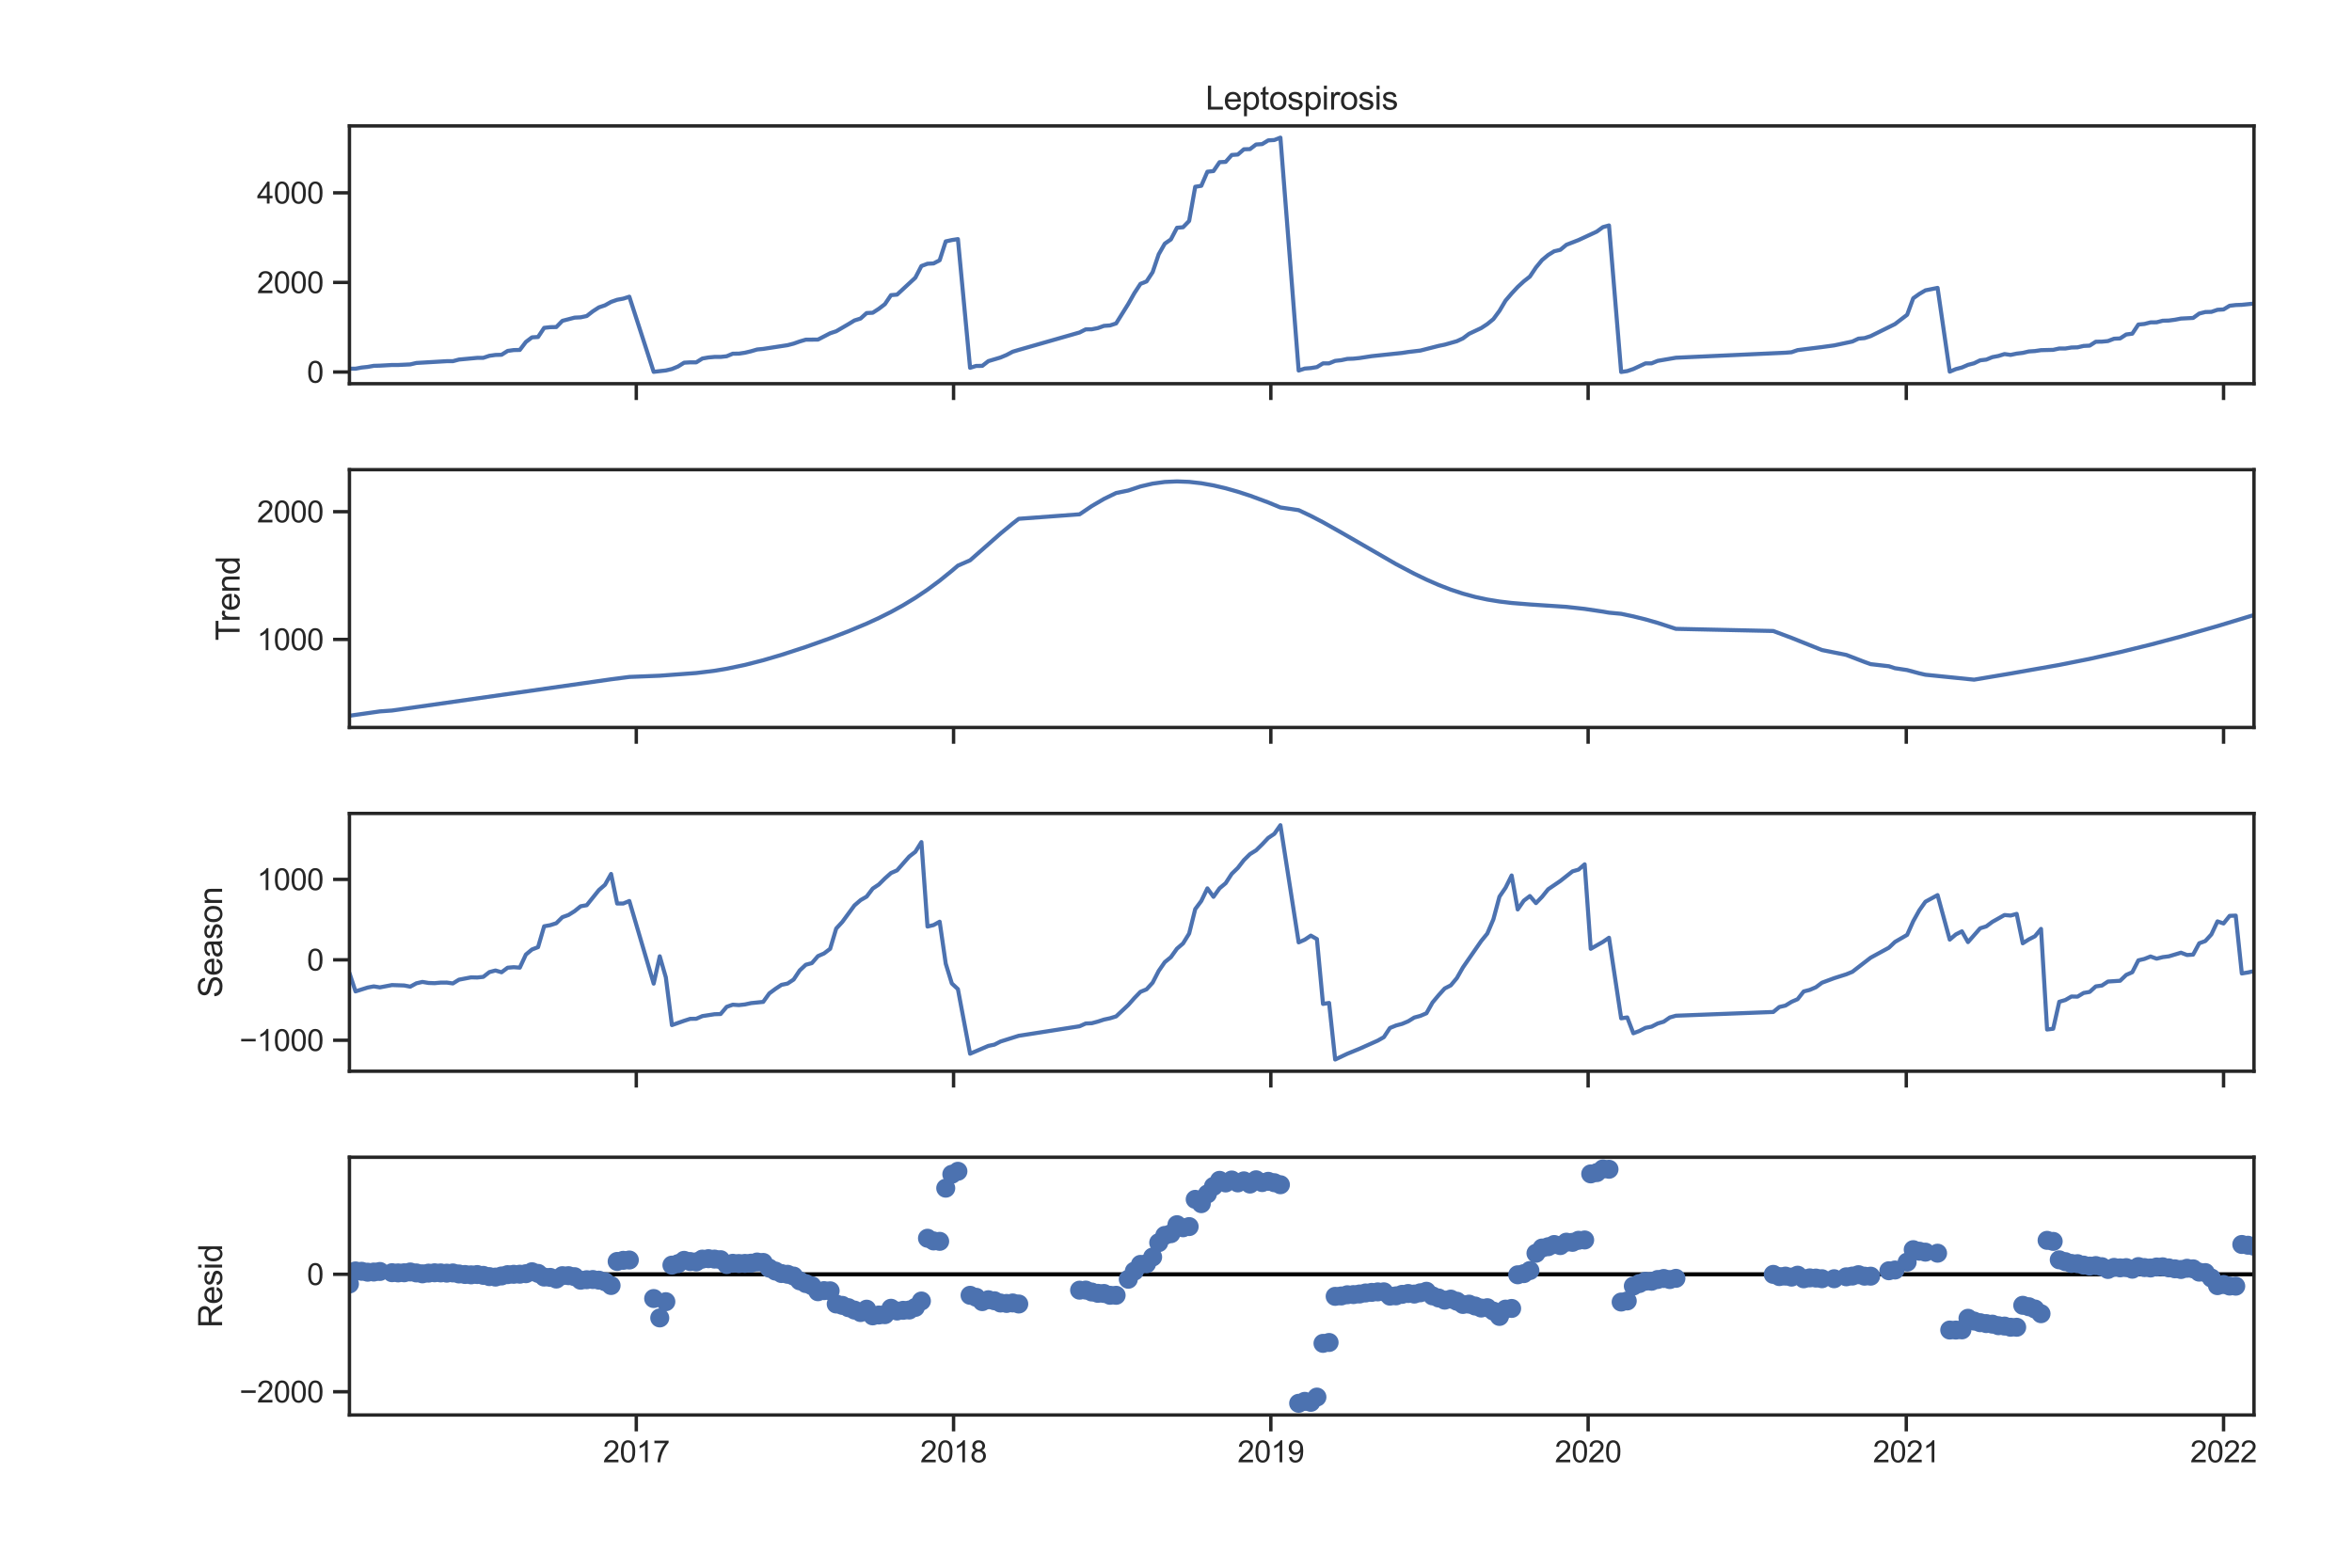 <?xml version="1.0" encoding="utf-8" standalone="no"?>
<!DOCTYPE svg PUBLIC "-//W3C//DTD SVG 1.1//EN"
  "http://www.w3.org/Graphics/SVG/1.1/DTD/svg11.dtd">
<svg xmlns:xlink="http://www.w3.org/1999/xlink" width="864pt" height="576pt" viewBox="0 0 864 576" xmlns="http://www.w3.org/2000/svg" version="1.1">
 <defs>
  <style type="text/css">*{stroke-linejoin: round; stroke-linecap: butt}</style>
 </defs>
 <g id="figure_1">
  <g id="patch_1">
   <path d="M 0 576 
L 864 576 
L 864 0 
L 0 0 
z
" style="fill: #ffffff"/>
  </g>
  <g id="axes_1">
   <g id="patch_2">
    <path d="M 128.363 140.975 
L 827.994 140.975 
L 827.994 46.267 
L 128.363 46.267 
z
" style="fill: #ffffff"/>
   </g>
   <g id="matplotlib.axis_1">
    <g id="xtick_1">
     <g id="line2d_1">
      <defs>
       <path id="m6bb45cc07f" d="M 0 0 
L 0 6 
" style="stroke: #262626; stroke-width: 1.25"/>
      </defs>
      <g>
       <use xlink:href="#m6bb45cc07f" x="233.738" y="140.975" style="fill: #262626; stroke: #262626; stroke-width: 1.25"/>
      </g>
     </g>
    </g>
    <g id="xtick_2">
     <g id="line2d_2">
      <g>
       <use xlink:href="#m6bb45cc07f" x="350.29" y="140.975" style="fill: #262626; stroke: #262626; stroke-width: 1.25"/>
      </g>
     </g>
    </g>
    <g id="xtick_3">
     <g id="line2d_3">
      <g>
       <use xlink:href="#m6bb45cc07f" x="466.842" y="140.975" style="fill: #262626; stroke: #262626; stroke-width: 1.25"/>
      </g>
     </g>
    </g>
    <g id="xtick_4">
     <g id="line2d_4">
      <g>
       <use xlink:href="#m6bb45cc07f" x="583.394" y="140.975" style="fill: #262626; stroke: #262626; stroke-width: 1.25"/>
      </g>
     </g>
    </g>
    <g id="xtick_5">
     <g id="line2d_5">
      <g>
       <use xlink:href="#m6bb45cc07f" x="700.265" y="140.975" style="fill: #262626; stroke: #262626; stroke-width: 1.25"/>
      </g>
     </g>
    </g>
    <g id="xtick_6">
     <g id="line2d_6">
      <g>
       <use xlink:href="#m6bb45cc07f" x="816.817" y="140.975" style="fill: #262626; stroke: #262626; stroke-width: 1.25"/>
      </g>
     </g>
    </g>
   </g>
   <g id="matplotlib.axis_2">
    <g id="ytick_1">
     <g id="line2d_7">
      <defs>
       <path id="m36ad54b1c4" d="M 0 0 
L -6 0 
" style="stroke: #262626; stroke-width: 1.25"/>
      </defs>
      <g>
       <use xlink:href="#m36ad54b1c4" x="128.363" y="136.687" style="fill: #262626; stroke: #262626; stroke-width: 1.25"/>
      </g>
     </g>
     <g id="text_1">
      <!-- 0 -->
      <g style="fill: #262626" transform="translate(112.745 140.623) scale(0.11 -0.11)">
       <defs>
        <path id="ArialMT-30" d="M 266 2259 
Q 266 3072 433 3567 
Q 600 4063 929 4331 
Q 1259 4600 1759 4600 
Q 2128 4600 2406 4451 
Q 2684 4303 2865 4023 
Q 3047 3744 3150 3342 
Q 3253 2941 3253 2259 
Q 3253 1453 3087 958 
Q 2922 463 2592 192 
Q 2263 -78 1759 -78 
Q 1097 -78 719 397 
Q 266 969 266 2259 
z
M 844 2259 
Q 844 1131 1108 757 
Q 1372 384 1759 384 
Q 2147 384 2411 759 
Q 2675 1134 2675 2259 
Q 2675 3391 2411 3762 
Q 2147 4134 1753 4134 
Q 1366 4134 1134 3806 
Q 844 3388 844 2259 
z
" transform="scale(0.016)"/>
       </defs>
       <use xlink:href="#ArialMT-30"/>
      </g>
     </g>
    </g>
    <g id="ytick_2">
     <g id="line2d_8">
      <g>
       <use xlink:href="#m36ad54b1c4" x="128.363" y="103.768" style="fill: #262626; stroke: #262626; stroke-width: 1.25"/>
      </g>
     </g>
     <g id="text_2">
      <!-- 2000 -->
      <g style="fill: #262626" transform="translate(94.394 107.705) scale(0.11 -0.11)">
       <defs>
        <path id="ArialMT-32" d="M 3222 541 
L 3222 0 
L 194 0 
Q 188 203 259 391 
Q 375 700 629 1000 
Q 884 1300 1366 1694 
Q 2113 2306 2375 2664 
Q 2638 3022 2638 3341 
Q 2638 3675 2398 3904 
Q 2159 4134 1775 4134 
Q 1369 4134 1125 3890 
Q 881 3647 878 3216 
L 300 3275 
Q 359 3922 746 4261 
Q 1134 4600 1788 4600 
Q 2447 4600 2831 4234 
Q 3216 3869 3216 3328 
Q 3216 3053 3103 2787 
Q 2991 2522 2730 2228 
Q 2469 1934 1863 1422 
Q 1356 997 1212 845 
Q 1069 694 975 541 
L 3222 541 
z
" transform="scale(0.016)"/>
       </defs>
       <use xlink:href="#ArialMT-32"/>
       <use xlink:href="#ArialMT-30" x="55.615"/>
       <use xlink:href="#ArialMT-30" x="111.23"/>
       <use xlink:href="#ArialMT-30" x="166.846"/>
      </g>
     </g>
    </g>
    <g id="ytick_3">
     <g id="line2d_9">
      <g>
       <use xlink:href="#m36ad54b1c4" x="128.363" y="70.849" style="fill: #262626; stroke: #262626; stroke-width: 1.25"/>
      </g>
     </g>
     <g id="text_3">
      <!-- 4000 -->
      <g style="fill: #262626" transform="translate(94.394 74.786) scale(0.11 -0.11)">
       <defs>
        <path id="ArialMT-34" d="M 2069 0 
L 2069 1097 
L 81 1097 
L 81 1613 
L 2172 4581 
L 2631 4581 
L 2631 1613 
L 3250 1613 
L 3250 1097 
L 2631 1097 
L 2631 0 
L 2069 0 
z
M 2069 1613 
L 2069 3678 
L 634 1613 
L 2069 1613 
z
" transform="scale(0.016)"/>
       </defs>
       <use xlink:href="#ArialMT-34"/>
       <use xlink:href="#ArialMT-30" x="55.615"/>
       <use xlink:href="#ArialMT-30" x="111.23"/>
       <use xlink:href="#ArialMT-30" x="166.846"/>
      </g>
     </g>
    </g>
   </g>
   <g id="line2d_10">
    <path d="M 128.363 135.469 
L 130.598 135.469 
L 132.833 135.041 
L 135.068 134.81 
L 137.303 134.415 
L 139.539 134.349 
L 144.009 134.102 
L 146.244 134.102 
L 150.715 133.888 
L 152.95 133.362 
L 164.126 132.703 
L 166.362 132.703 
L 168.597 132.111 
L 175.303 131.485 
L 177.538 131.469 
L 179.773 130.728 
L 182.008 130.416 
L 184.244 130.35 
L 186.479 128.934 
L 188.714 128.621 
L 190.949 128.572 
L 193.185 125.642 
L 195.42 123.947 
L 197.655 123.815 
L 199.89 120.458 
L 202.126 120.211 
L 204.361 120.161 
L 206.596 117.874 
L 211.067 116.705 
L 213.302 116.59 
L 215.537 116.112 
L 217.772 114.384 
L 220.007 112.936 
L 222.243 112.179 
L 224.478 110.928 
L 226.713 110.138 
L 228.948 109.726 
L 231.184 109.018 
L 240.125 136.621 
L 244.595 136.11 
L 246.83 135.584 
L 249.066 134.662 
L 251.301 133.263 
L 253.536 133.131 
L 255.771 133.131 
L 258.007 131.732 
L 260.242 131.337 
L 262.477 131.14 
L 264.712 131.14 
L 266.948 130.893 
L 269.183 129.955 
L 271.418 129.938 
L 273.653 129.593 
L 275.889 129.066 
L 278.124 128.408 
L 280.359 128.194 
L 289.3 126.827 
L 291.535 126.251 
L 293.771 125.461 
L 296.006 124.803 
L 300.476 124.77 
L 304.947 122.449 
L 307.182 121.709 
L 311.652 119.108 
L 313.888 117.742 
L 316.123 117.034 
L 318.358 115.026 
L 320.593 114.911 
L 322.829 113.462 
L 325.064 111.751 
L 327.299 108.442 
L 329.534 108.245 
L 336.24 102.04 
L 338.475 97.744 
L 340.711 96.904 
L 342.946 96.789 
L 345.181 95.621 
L 347.416 88.691 
L 349.652 88.198 
L 351.887 87.852 
L 356.357 135.139 
L 358.593 134.448 
L 360.828 134.432 
L 363.063 132.687 
L 367.534 131.354 
L 369.769 130.416 
L 372.004 129.23 
L 374.239 128.556 
L 396.592 122.153 
L 398.827 121.017 
L 401.062 120.984 
L 403.297 120.54 
L 405.533 119.733 
L 407.768 119.569 
L 410.003 118.828 
L 414.474 111.668 
L 416.709 107.702 
L 418.944 104.295 
L 421.179 103.406 
L 423.415 99.999 
L 425.65 93.432 
L 427.885 89.514 
L 430.12 87.967 
L 432.356 83.688 
L 434.591 83.49 
L 436.826 81.186 
L 439.061 68.627 
L 441.297 68.265 
L 443.532 63.097 
L 445.767 62.85 
L 448.002 59.591 
L 450.238 59.476 
L 452.473 56.941 
L 454.708 56.777 
L 456.943 54.851 
L 459.179 54.785 
L 461.414 53.09 
L 463.649 52.942 
L 465.884 51.576 
L 468.119 51.444 
L 470.355 50.572 
L 477.06 136.143 
L 479.296 135.419 
L 481.531 135.238 
L 483.766 134.876 
L 486.001 133.51 
L 488.237 133.493 
L 490.472 132.588 
L 492.707 132.341 
L 494.942 131.864 
L 497.178 131.782 
L 499.413 131.551 
L 503.883 130.86 
L 508.354 130.383 
L 515.06 129.675 
L 517.295 129.329 
L 521.765 128.803 
L 528.471 127.091 
L 530.706 126.63 
L 535.177 125.363 
L 537.412 124.326 
L 539.647 122.647 
L 544.118 120.54 
L 546.353 119.075 
L 548.588 117.248 
L 550.823 114.22 
L 553.059 110.45 
L 555.294 107.833 
L 557.529 105.43 
L 559.764 103.373 
L 562 101.612 
L 564.235 98.271 
L 566.47 95.555 
L 568.705 93.695 
L 570.941 92.312 
L 573.176 91.786 
L 575.411 89.942 
L 579.882 88.198 
L 586.587 85.087 
L 588.823 83.457 
L 591.058 82.832 
L 595.528 136.67 
L 597.764 136.341 
L 599.999 135.584 
L 604.469 133.51 
L 606.705 133.493 
L 608.94 132.588 
L 615.646 131.436 
L 655.88 129.593 
L 658.115 129.412 
L 660.35 128.638 
L 669.291 127.519 
L 673.762 126.91 
L 680.468 125.478 
L 682.703 124.424 
L 684.938 124.227 
L 687.173 123.503 
L 696.114 119.075 
L 700.585 115.652 
L 702.82 109.595 
L 705.055 107.998 
L 707.291 106.681 
L 711.761 105.776 
L 716.232 136.555 
L 718.467 135.617 
L 720.702 135.024 
L 722.937 134.053 
L 725.172 133.477 
L 727.408 132.391 
L 729.643 132.127 
L 731.878 131.222 
L 734.113 130.794 
L 736.349 130.086 
L 738.584 130.399 
L 740.819 129.922 
L 743.054 129.658 
L 745.29 129.132 
L 747.525 128.984 
L 749.76 128.654 
L 754.231 128.539 
L 756.466 128.045 
L 758.701 128.045 
L 760.936 127.683 
L 763.172 127.617 
L 765.407 127.107 
L 767.642 126.992 
L 769.877 125.56 
L 772.113 125.527 
L 774.348 125.313 
L 776.583 124.457 
L 778.818 124.342 
L 781.054 122.894 
L 783.289 122.597 
L 785.524 119.24 
L 787.759 119.026 
L 789.995 118.45 
L 792.23 118.417 
L 794.465 117.841 
L 796.7 117.775 
L 798.936 117.479 
L 801.171 117.051 
L 805.641 116.82 
L 807.876 115.207 
L 810.112 114.648 
L 812.347 114.582 
L 814.582 113.825 
L 816.817 113.693 
L 819.053 112.343 
L 821.288 112.08 
L 823.523 111.998 
L 827.994 111.537 
L 827.994 111.537 
" clip-path="url(#p4154e44a9c)" style="fill: none; stroke: #4c72b0; stroke-width: 1.5; stroke-linecap: round"/>
   </g>
   <g id="patch_3">
    <path d="M 128.363 140.975 
L 128.363 46.267 
" style="fill: none; stroke: #262626; stroke-width: 1.25; stroke-linejoin: miter; stroke-linecap: square"/>
   </g>
   <g id="patch_4">
    <path d="M 827.994 140.975 
L 827.994 46.267 
" style="fill: none; stroke: #262626; stroke-width: 1.25; stroke-linejoin: miter; stroke-linecap: square"/>
   </g>
   <g id="patch_5">
    <path d="M 128.363 140.975 
L 827.994 140.975 
" style="fill: none; stroke: #262626; stroke-width: 1.25; stroke-linejoin: miter; stroke-linecap: square"/>
   </g>
   <g id="patch_6">
    <path d="M 128.363 46.267 
L 827.994 46.267 
" style="fill: none; stroke: #262626; stroke-width: 1.25; stroke-linejoin: miter; stroke-linecap: square"/>
   </g>
   <g id="text_4">
    <!-- Leptospirosis -->
    <g style="fill: #262626" transform="translate(442.828 40.267) scale(0.12 -0.12)">
     <defs>
      <path id="ArialMT-4c" d="M 469 0 
L 469 4581 
L 1075 4581 
L 1075 541 
L 3331 541 
L 3331 0 
L 469 0 
z
" transform="scale(0.016)"/>
      <path id="ArialMT-65" d="M 2694 1069 
L 3275 997 
Q 3138 488 2766 206 
Q 2394 -75 1816 -75 
Q 1088 -75 661 373 
Q 234 822 234 1631 
Q 234 2469 665 2931 
Q 1097 3394 1784 3394 
Q 2450 3394 2872 2941 
Q 3294 2488 3294 1666 
Q 3294 1616 3291 1516 
L 816 1516 
Q 847 969 1125 678 
Q 1403 388 1819 388 
Q 2128 388 2347 550 
Q 2566 713 2694 1069 
z
M 847 1978 
L 2700 1978 
Q 2663 2397 2488 2606 
Q 2219 2931 1791 2931 
Q 1403 2931 1139 2672 
Q 875 2413 847 1978 
z
" transform="scale(0.016)"/>
      <path id="ArialMT-70" d="M 422 -1272 
L 422 3319 
L 934 3319 
L 934 2888 
Q 1116 3141 1344 3267 
Q 1572 3394 1897 3394 
Q 2322 3394 2647 3175 
Q 2972 2956 3137 2557 
Q 3303 2159 3303 1684 
Q 3303 1175 3120 767 
Q 2938 359 2589 142 
Q 2241 -75 1856 -75 
Q 1575 -75 1351 44 
Q 1128 163 984 344 
L 984 -1272 
L 422 -1272 
z
M 931 1641 
Q 931 1000 1190 694 
Q 1450 388 1819 388 
Q 2194 388 2461 705 
Q 2728 1022 2728 1688 
Q 2728 2322 2467 2637 
Q 2206 2953 1844 2953 
Q 1484 2953 1207 2617 
Q 931 2281 931 1641 
z
" transform="scale(0.016)"/>
      <path id="ArialMT-74" d="M 1650 503 
L 1731 6 
Q 1494 -44 1306 -44 
Q 1000 -44 831 53 
Q 663 150 594 308 
Q 525 466 525 972 
L 525 2881 
L 113 2881 
L 113 3319 
L 525 3319 
L 525 4141 
L 1084 4478 
L 1084 3319 
L 1650 3319 
L 1650 2881 
L 1084 2881 
L 1084 941 
Q 1084 700 1114 631 
Q 1144 563 1211 522 
Q 1278 481 1403 481 
Q 1497 481 1650 503 
z
" transform="scale(0.016)"/>
      <path id="ArialMT-6f" d="M 213 1659 
Q 213 2581 725 3025 
Q 1153 3394 1769 3394 
Q 2453 3394 2887 2945 
Q 3322 2497 3322 1706 
Q 3322 1066 3130 698 
Q 2938 331 2570 128 
Q 2203 -75 1769 -75 
Q 1072 -75 642 372 
Q 213 819 213 1659 
z
M 791 1659 
Q 791 1022 1069 705 
Q 1347 388 1769 388 
Q 2188 388 2466 706 
Q 2744 1025 2744 1678 
Q 2744 2294 2464 2611 
Q 2184 2928 1769 2928 
Q 1347 2928 1069 2612 
Q 791 2297 791 1659 
z
" transform="scale(0.016)"/>
      <path id="ArialMT-73" d="M 197 991 
L 753 1078 
Q 800 744 1014 566 
Q 1228 388 1613 388 
Q 2000 388 2187 545 
Q 2375 703 2375 916 
Q 2375 1106 2209 1216 
Q 2094 1291 1634 1406 
Q 1016 1563 777 1677 
Q 538 1791 414 1992 
Q 291 2194 291 2438 
Q 291 2659 392 2848 
Q 494 3038 669 3163 
Q 800 3259 1026 3326 
Q 1253 3394 1513 3394 
Q 1903 3394 2198 3281 
Q 2494 3169 2634 2976 
Q 2775 2784 2828 2463 
L 2278 2388 
Q 2241 2644 2061 2787 
Q 1881 2931 1553 2931 
Q 1166 2931 1000 2803 
Q 834 2675 834 2503 
Q 834 2394 903 2306 
Q 972 2216 1119 2156 
Q 1203 2125 1616 2013 
Q 2213 1853 2448 1751 
Q 2684 1650 2818 1456 
Q 2953 1263 2953 975 
Q 2953 694 2789 445 
Q 2625 197 2315 61 
Q 2006 -75 1616 -75 
Q 969 -75 630 194 
Q 291 463 197 991 
z
" transform="scale(0.016)"/>
      <path id="ArialMT-69" d="M 425 3934 
L 425 4581 
L 988 4581 
L 988 3934 
L 425 3934 
z
M 425 0 
L 425 3319 
L 988 3319 
L 988 0 
L 425 0 
z
" transform="scale(0.016)"/>
      <path id="ArialMT-72" d="M 416 0 
L 416 3319 
L 922 3319 
L 922 2816 
Q 1116 3169 1280 3281 
Q 1444 3394 1641 3394 
Q 1925 3394 2219 3213 
L 2025 2691 
Q 1819 2813 1613 2813 
Q 1428 2813 1281 2702 
Q 1134 2591 1072 2394 
Q 978 2094 978 1738 
L 978 0 
L 416 0 
z
" transform="scale(0.016)"/>
     </defs>
     <use xlink:href="#ArialMT-4c"/>
     <use xlink:href="#ArialMT-65" x="55.615"/>
     <use xlink:href="#ArialMT-70" x="111.23"/>
     <use xlink:href="#ArialMT-74" x="166.846"/>
     <use xlink:href="#ArialMT-6f" x="194.629"/>
     <use xlink:href="#ArialMT-73" x="250.244"/>
     <use xlink:href="#ArialMT-70" x="300.244"/>
     <use xlink:href="#ArialMT-69" x="355.859"/>
     <use xlink:href="#ArialMT-72" x="378.076"/>
     <use xlink:href="#ArialMT-6f" x="411.377"/>
     <use xlink:href="#ArialMT-73" x="466.992"/>
     <use xlink:href="#ArialMT-69" x="516.992"/>
     <use xlink:href="#ArialMT-73" x="539.209"/>
    </g>
   </g>
  </g>
  <g id="axes_2">
   <g id="patch_7">
    <path d="M 128.363 267.283 
L 827.994 267.283 
L 827.994 172.575 
L 128.363 172.575 
z
" style="fill: #ffffff"/>
   </g>
   <g id="matplotlib.axis_3">
    <g id="xtick_7">
     <g id="line2d_11">
      <g>
       <use xlink:href="#m6bb45cc07f" x="233.738" y="267.283" style="fill: #262626; stroke: #262626; stroke-width: 1.25"/>
      </g>
     </g>
    </g>
    <g id="xtick_8">
     <g id="line2d_12">
      <g>
       <use xlink:href="#m6bb45cc07f" x="350.29" y="267.283" style="fill: #262626; stroke: #262626; stroke-width: 1.25"/>
      </g>
     </g>
    </g>
    <g id="xtick_9">
     <g id="line2d_13">
      <g>
       <use xlink:href="#m6bb45cc07f" x="466.842" y="267.283" style="fill: #262626; stroke: #262626; stroke-width: 1.25"/>
      </g>
     </g>
    </g>
    <g id="xtick_10">
     <g id="line2d_14">
      <g>
       <use xlink:href="#m6bb45cc07f" x="583.394" y="267.283" style="fill: #262626; stroke: #262626; stroke-width: 1.25"/>
      </g>
     </g>
    </g>
    <g id="xtick_11">
     <g id="line2d_15">
      <g>
       <use xlink:href="#m6bb45cc07f" x="700.265" y="267.283" style="fill: #262626; stroke: #262626; stroke-width: 1.25"/>
      </g>
     </g>
    </g>
    <g id="xtick_12">
     <g id="line2d_16">
      <g>
       <use xlink:href="#m6bb45cc07f" x="816.817" y="267.283" style="fill: #262626; stroke: #262626; stroke-width: 1.25"/>
      </g>
     </g>
    </g>
   </g>
   <g id="matplotlib.axis_4">
    <g id="ytick_4">
     <g id="line2d_17">
      <g>
       <use xlink:href="#m36ad54b1c4" x="128.363" y="234.942" style="fill: #262626; stroke: #262626; stroke-width: 1.25"/>
      </g>
     </g>
     <g id="text_5">
      <!-- 1000 -->
      <g style="fill: #262626" transform="translate(94.394 238.879) scale(0.11 -0.11)">
       <defs>
        <path id="ArialMT-31" d="M 2384 0 
L 1822 0 
L 1822 3584 
Q 1619 3391 1289 3197 
Q 959 3003 697 2906 
L 697 3450 
Q 1169 3672 1522 3987 
Q 1875 4303 2022 4600 
L 2384 4600 
L 2384 0 
z
" transform="scale(0.016)"/>
       </defs>
       <use xlink:href="#ArialMT-31"/>
       <use xlink:href="#ArialMT-30" x="55.615"/>
       <use xlink:href="#ArialMT-30" x="111.23"/>
       <use xlink:href="#ArialMT-30" x="166.846"/>
      </g>
     </g>
    </g>
    <g id="ytick_5">
     <g id="line2d_18">
      <g>
       <use xlink:href="#m36ad54b1c4" x="128.363" y="188.002" style="fill: #262626; stroke: #262626; stroke-width: 1.25"/>
      </g>
     </g>
     <g id="text_6">
      <!-- 2000 -->
      <g style="fill: #262626" transform="translate(94.394 191.938) scale(0.11 -0.11)">
       <use xlink:href="#ArialMT-32"/>
       <use xlink:href="#ArialMT-30" x="55.615"/>
       <use xlink:href="#ArialMT-30" x="111.23"/>
       <use xlink:href="#ArialMT-30" x="166.846"/>
      </g>
     </g>
    </g>
    <g id="text_7">
     <!-- Trend -->
     <g style="fill: #262626" transform="translate(88.009 235.376) rotate(-90) scale(0.12 -0.12)">
      <defs>
       <path id="ArialMT-54" d="M 1659 0 
L 1659 4041 
L 150 4041 
L 150 4581 
L 3781 4581 
L 3781 4041 
L 2266 4041 
L 2266 0 
L 1659 0 
z
" transform="scale(0.016)"/>
       <path id="ArialMT-6e" d="M 422 0 
L 422 3319 
L 928 3319 
L 928 2847 
Q 1294 3394 1984 3394 
Q 2284 3394 2536 3286 
Q 2788 3178 2913 3003 
Q 3038 2828 3088 2588 
Q 3119 2431 3119 2041 
L 3119 0 
L 2556 0 
L 2556 2019 
Q 2556 2363 2490 2533 
Q 2425 2703 2258 2804 
Q 2091 2906 1866 2906 
Q 1506 2906 1245 2678 
Q 984 2450 984 1813 
L 984 0 
L 422 0 
z
" transform="scale(0.016)"/>
       <path id="ArialMT-64" d="M 2575 0 
L 2575 419 
Q 2259 -75 1647 -75 
Q 1250 -75 917 144 
Q 584 363 401 755 
Q 219 1147 219 1656 
Q 219 2153 384 2558 
Q 550 2963 881 3178 
Q 1213 3394 1622 3394 
Q 1922 3394 2156 3267 
Q 2391 3141 2538 2938 
L 2538 4581 
L 3097 4581 
L 3097 0 
L 2575 0 
z
M 797 1656 
Q 797 1019 1065 703 
Q 1334 388 1700 388 
Q 2069 388 2326 689 
Q 2584 991 2584 1609 
Q 2584 2291 2321 2609 
Q 2059 2928 1675 2928 
Q 1300 2928 1048 2622 
Q 797 2316 797 1656 
z
" transform="scale(0.016)"/>
      </defs>
      <use xlink:href="#ArialMT-54"/>
      <use xlink:href="#ArialMT-72" x="57.334"/>
      <use xlink:href="#ArialMT-65" x="90.635"/>
      <use xlink:href="#ArialMT-6e" x="146.25"/>
      <use xlink:href="#ArialMT-64" x="201.865"/>
     </g>
    </g>
   </g>
   <g id="line2d_19">
    <path d="M 128.363 262.978 
L 139.539 261.383 
L 144.009 261.062 
L 224.478 249.587 
L 231.184 248.721 
L 242.36 248.271 
L 255.771 247.279 
L 262.477 246.456 
L 266.948 245.711 
L 273.653 244.303 
L 280.359 242.585 
L 287.065 240.615 
L 296.006 237.697 
L 304.947 234.519 
L 311.652 231.943 
L 318.358 229.133 
L 322.829 227.08 
L 327.299 224.841 
L 331.77 222.379 
L 336.24 219.658 
L 340.711 216.654 
L 345.181 213.346 
L 349.652 209.729 
L 351.887 207.823 
L 356.357 205.871 
L 367.534 196.03 
L 372.004 192.351 
L 374.239 190.617 
L 396.592 188.965 
L 401.062 185.939 
L 405.533 183.321 
L 410.003 181.143 
L 414.474 180.224 
L 418.944 178.731 
L 423.415 177.689 
L 427.885 177.081 
L 432.356 176.88 
L 436.826 177.051 
L 441.297 177.556 
L 445.767 178.351 
L 450.238 179.399 
L 454.708 180.666 
L 459.179 182.121 
L 465.884 184.604 
L 470.355 186.451 
L 477.06 187.438 
L 481.531 189.56 
L 486.001 191.884 
L 492.707 195.657 
L 512.824 207.261 
L 519.53 210.8 
L 524.001 212.959 
L 528.471 214.916 
L 532.942 216.64 
L 537.412 218.112 
L 541.883 219.324 
L 546.353 220.282 
L 550.823 221.009 
L 555.294 221.543 
L 562 222.087 
L 575.411 222.975 
L 582.117 223.719 
L 588.823 224.717 
L 591.058 225.104 
L 595.528 225.524 
L 599.999 226.473 
L 604.469 227.584 
L 608.94 228.86 
L 615.646 231.049 
L 651.409 231.841 
L 658.115 234.361 
L 669.291 238.837 
L 678.232 240.633 
L 684.938 243.213 
L 687.173 244.02 
L 693.879 244.791 
L 696.114 245.519 
L 700.585 246.2 
L 705.055 247.401 
L 707.291 247.913 
L 725.172 249.723 
L 738.584 247.466 
L 756.466 244.313 
L 767.642 242.084 
L 778.818 239.594 
L 789.995 236.851 
L 801.171 233.876 
L 814.582 230.042 
L 827.994 225.972 
L 827.994 225.972 
" clip-path="url(#pd2c8bed223)" style="fill: none; stroke: #4c72b0; stroke-width: 1.5; stroke-linecap: round"/>
   </g>
   <g id="patch_8">
    <path d="M 128.363 267.283 
L 128.363 172.575 
" style="fill: none; stroke: #262626; stroke-width: 1.25; stroke-linejoin: miter; stroke-linecap: square"/>
   </g>
   <g id="patch_9">
    <path d="M 827.994 267.283 
L 827.994 172.575 
" style="fill: none; stroke: #262626; stroke-width: 1.25; stroke-linejoin: miter; stroke-linecap: square"/>
   </g>
   <g id="patch_10">
    <path d="M 128.363 267.283 
L 827.994 267.283 
" style="fill: none; stroke: #262626; stroke-width: 1.25; stroke-linejoin: miter; stroke-linecap: square"/>
   </g>
   <g id="patch_11">
    <path d="M 128.363 172.575 
L 827.994 172.575 
" style="fill: none; stroke: #262626; stroke-width: 1.25; stroke-linejoin: miter; stroke-linecap: square"/>
   </g>
  </g>
  <g id="axes_3">
   <g id="patch_12">
    <path d="M 128.363 393.592 
L 827.994 393.592 
L 827.994 298.883 
L 128.363 298.883 
z
" style="fill: #ffffff"/>
   </g>
   <g id="matplotlib.axis_5">
    <g id="xtick_13">
     <g id="line2d_20">
      <g>
       <use xlink:href="#m6bb45cc07f" x="233.738" y="393.592" style="fill: #262626; stroke: #262626; stroke-width: 1.25"/>
      </g>
     </g>
    </g>
    <g id="xtick_14">
     <g id="line2d_21">
      <g>
       <use xlink:href="#m6bb45cc07f" x="350.29" y="393.592" style="fill: #262626; stroke: #262626; stroke-width: 1.25"/>
      </g>
     </g>
    </g>
    <g id="xtick_15">
     <g id="line2d_22">
      <g>
       <use xlink:href="#m6bb45cc07f" x="466.842" y="393.592" style="fill: #262626; stroke: #262626; stroke-width: 1.25"/>
      </g>
     </g>
    </g>
    <g id="xtick_16">
     <g id="line2d_23">
      <g>
       <use xlink:href="#m6bb45cc07f" x="583.394" y="393.592" style="fill: #262626; stroke: #262626; stroke-width: 1.25"/>
      </g>
     </g>
    </g>
    <g id="xtick_17">
     <g id="line2d_24">
      <g>
       <use xlink:href="#m6bb45cc07f" x="700.265" y="393.592" style="fill: #262626; stroke: #262626; stroke-width: 1.25"/>
      </g>
     </g>
    </g>
    <g id="xtick_18">
     <g id="line2d_25">
      <g>
       <use xlink:href="#m6bb45cc07f" x="816.817" y="393.592" style="fill: #262626; stroke: #262626; stroke-width: 1.25"/>
      </g>
     </g>
    </g>
   </g>
   <g id="matplotlib.axis_6">
    <g id="ytick_6">
     <g id="line2d_26">
      <g>
       <use xlink:href="#m36ad54b1c4" x="128.363" y="382.206" style="fill: #262626; stroke: #262626; stroke-width: 1.25"/>
      </g>
     </g>
     <g id="text_8">
      <!-- −1000 -->
      <g style="fill: #262626" transform="translate(87.97 386.143) scale(0.11 -0.11)">
       <defs>
        <path id="ArialMT-2212" d="M 3381 1997 
L 356 1997 
L 356 2522 
L 3381 2522 
L 3381 1997 
z
" transform="scale(0.016)"/>
       </defs>
       <use xlink:href="#ArialMT-2212"/>
       <use xlink:href="#ArialMT-31" x="58.398"/>
       <use xlink:href="#ArialMT-30" x="114.014"/>
       <use xlink:href="#ArialMT-30" x="169.629"/>
       <use xlink:href="#ArialMT-30" x="225.244"/>
      </g>
     </g>
    </g>
    <g id="ytick_7">
     <g id="line2d_27">
      <g>
       <use xlink:href="#m36ad54b1c4" x="128.363" y="352.66" style="fill: #262626; stroke: #262626; stroke-width: 1.25"/>
      </g>
     </g>
     <g id="text_9">
      <!-- 0 -->
      <g style="fill: #262626" transform="translate(112.745 356.597) scale(0.11 -0.11)">
       <use xlink:href="#ArialMT-30"/>
      </g>
     </g>
    </g>
    <g id="ytick_8">
     <g id="line2d_28">
      <g>
       <use xlink:href="#m36ad54b1c4" x="128.363" y="323.113" style="fill: #262626; stroke: #262626; stroke-width: 1.25"/>
      </g>
     </g>
     <g id="text_10">
      <!-- 1000 -->
      <g style="fill: #262626" transform="translate(94.394 327.05) scale(0.11 -0.11)">
       <use xlink:href="#ArialMT-31"/>
       <use xlink:href="#ArialMT-30" x="55.615"/>
       <use xlink:href="#ArialMT-30" x="111.23"/>
       <use xlink:href="#ArialMT-30" x="166.846"/>
      </g>
     </g>
    </g>
    <g id="text_11">
     <!-- Season -->
     <g style="fill: #262626" transform="translate(81.585 366.586) rotate(-90) scale(0.12 -0.12)">
      <defs>
       <path id="ArialMT-53" d="M 288 1472 
L 859 1522 
Q 900 1178 1048 958 
Q 1197 738 1509 602 
Q 1822 466 2213 466 
Q 2559 466 2825 569 
Q 3091 672 3220 851 
Q 3350 1031 3350 1244 
Q 3350 1459 3225 1620 
Q 3100 1781 2813 1891 
Q 2628 1963 1997 2114 
Q 1366 2266 1113 2400 
Q 784 2572 623 2826 
Q 463 3081 463 3397 
Q 463 3744 659 4045 
Q 856 4347 1234 4503 
Q 1613 4659 2075 4659 
Q 2584 4659 2973 4495 
Q 3363 4331 3572 4012 
Q 3781 3694 3797 3291 
L 3216 3247 
Q 3169 3681 2898 3903 
Q 2628 4125 2100 4125 
Q 1550 4125 1298 3923 
Q 1047 3722 1047 3438 
Q 1047 3191 1225 3031 
Q 1400 2872 2139 2705 
Q 2878 2538 3153 2413 
Q 3553 2228 3743 1945 
Q 3934 1663 3934 1294 
Q 3934 928 3725 604 
Q 3516 281 3123 101 
Q 2731 -78 2241 -78 
Q 1619 -78 1198 103 
Q 778 284 539 648 
Q 300 1013 288 1472 
z
" transform="scale(0.016)"/>
       <path id="ArialMT-61" d="M 2588 409 
Q 2275 144 1986 34 
Q 1697 -75 1366 -75 
Q 819 -75 525 192 
Q 231 459 231 875 
Q 231 1119 342 1320 
Q 453 1522 633 1644 
Q 813 1766 1038 1828 
Q 1203 1872 1538 1913 
Q 2219 1994 2541 2106 
Q 2544 2222 2544 2253 
Q 2544 2597 2384 2738 
Q 2169 2928 1744 2928 
Q 1347 2928 1158 2789 
Q 969 2650 878 2297 
L 328 2372 
Q 403 2725 575 2942 
Q 747 3159 1072 3276 
Q 1397 3394 1825 3394 
Q 2250 3394 2515 3294 
Q 2781 3194 2906 3042 
Q 3031 2891 3081 2659 
Q 3109 2516 3109 2141 
L 3109 1391 
Q 3109 606 3145 398 
Q 3181 191 3288 0 
L 2700 0 
Q 2613 175 2588 409 
z
M 2541 1666 
Q 2234 1541 1622 1453 
Q 1275 1403 1131 1340 
Q 988 1278 909 1158 
Q 831 1038 831 891 
Q 831 666 1001 516 
Q 1172 366 1500 366 
Q 1825 366 2078 508 
Q 2331 650 2450 897 
Q 2541 1088 2541 1459 
L 2541 1666 
z
" transform="scale(0.016)"/>
      </defs>
      <use xlink:href="#ArialMT-53"/>
      <use xlink:href="#ArialMT-65" x="66.699"/>
      <use xlink:href="#ArialMT-61" x="122.314"/>
      <use xlink:href="#ArialMT-73" x="177.93"/>
      <use xlink:href="#ArialMT-6f" x="227.93"/>
      <use xlink:href="#ArialMT-6e" x="283.545"/>
     </g>
    </g>
   </g>
   <g id="line2d_29">
    <path d="M 128.363 357.508 
L 130.598 364.258 
L 135.068 362.84 
L 137.303 362.421 
L 139.539 362.783 
L 144.009 361.929 
L 148.48 362.085 
L 150.715 362.515 
L 152.95 361.29 
L 155.185 360.776 
L 157.421 361.156 
L 159.656 361.237 
L 161.891 361.025 
L 164.126 361.014 
L 166.362 361.333 
L 168.597 359.957 
L 173.067 359.098 
L 175.303 359.156 
L 177.538 358.919 
L 179.773 357.17 
L 182.008 356.577 
L 184.244 357.227 
L 186.479 355.556 
L 188.714 355.37 
L 190.949 355.53 
L 193.185 350.719 
L 195.42 348.863 
L 197.655 348.002 
L 199.89 340.339 
L 202.126 339.929 
L 204.361 339.206 
L 206.596 336.988 
L 208.831 336.183 
L 211.067 334.781 
L 213.302 332.981 
L 215.537 332.584 
L 220.007 327.028 
L 222.243 325.087 
L 224.478 321.105 
L 226.713 331.976 
L 228.948 331.973 
L 231.184 331.048 
L 240.125 361.404 
L 242.36 351.366 
L 244.595 359.101 
L 246.83 376.641 
L 251.301 375.066 
L 253.536 374.347 
L 255.771 374.31 
L 258.007 373.337 
L 262.477 372.648 
L 264.712 372.57 
L 266.948 369.931 
L 269.183 369.147 
L 271.418 369.299 
L 273.653 369.053 
L 275.889 368.565 
L 280.359 368.112 
L 282.594 365.002 
L 284.83 363.343 
L 287.065 361.855 
L 289.3 361.384 
L 291.535 359.906 
L 293.771 356.558 
L 296.006 354.467 
L 298.241 353.869 
L 300.476 351.295 
L 302.711 350.311 
L 304.947 348.61 
L 307.182 341.168 
L 309.417 338.744 
L 313.888 332.661 
L 316.123 330.731 
L 318.358 329.43 
L 320.593 326.485 
L 322.829 324.984 
L 325.064 322.766 
L 327.299 320.772 
L 329.534 319.791 
L 334.005 314.71 
L 336.24 312.976 
L 338.475 309.401 
L 340.711 340.433 
L 342.946 339.89 
L 345.181 338.657 
L 347.416 354.082 
L 349.652 361.342 
L 351.887 363.427 
L 356.357 387.156 
L 363.063 384.283 
L 365.298 383.814 
L 367.534 382.678 
L 374.239 380.567 
L 396.592 377.065 
L 398.827 376.056 
L 401.062 375.951 
L 403.297 375.35 
L 405.533 374.618 
L 407.768 374.132 
L 410.003 373.444 
L 414.474 369.242 
L 416.709 366.715 
L 418.944 364.421 
L 421.179 363.498 
L 423.415 361.062 
L 425.65 356.729 
L 427.885 353.504 
L 430.12 351.679 
L 432.356 348.557 
L 434.591 346.635 
L 436.826 343.009 
L 439.061 334.032 
L 441.297 331.028 
L 443.532 326.401 
L 445.767 329.504 
L 448.002 326.378 
L 450.238 324.507 
L 452.473 321.063 
L 454.708 318.896 
L 456.943 316.021 
L 459.179 313.823 
L 461.414 312.427 
L 463.649 310.239 
L 465.884 307.874 
L 468.119 306.373 
L 470.355 303.188 
L 477.06 346.246 
L 479.296 345.267 
L 481.531 343.77 
L 483.766 345.041 
L 486.001 368.858 
L 488.237 368.504 
L 490.472 389.287 
L 494.942 387.168 
L 499.413 385.338 
L 506.119 382.341 
L 508.354 381.069 
L 510.589 377.699 
L 512.824 376.787 
L 515.06 376.184 
L 517.295 375.251 
L 519.53 373.862 
L 521.765 373.253 
L 524.001 372.287 
L 526.236 368.332 
L 528.471 365.66 
L 530.706 363.19 
L 532.942 362.038 
L 535.177 359.364 
L 537.412 355.442 
L 544.118 345.754 
L 546.353 343.012 
L 548.588 337.774 
L 550.823 329.449 
L 553.059 326.178 
L 555.294 321.668 
L 557.529 334.148 
L 559.764 330.922 
L 562 329.225 
L 564.235 331.822 
L 566.47 329.506 
L 568.705 326.738 
L 573.176 323.689 
L 577.646 320.163 
L 579.882 319.506 
L 582.117 317.572 
L 584.352 348.607 
L 588.823 346.077 
L 591.058 344.549 
L 595.528 374.146 
L 597.764 373.821 
L 599.999 379.644 
L 602.234 378.802 
L 604.469 377.653 
L 606.705 377.211 
L 608.94 376.058 
L 611.175 375.382 
L 613.41 373.83 
L 615.646 373.195 
L 651.409 371.818 
L 653.645 369.988 
L 655.88 369.47 
L 658.115 368.093 
L 660.35 367.117 
L 662.586 364.279 
L 664.821 363.7 
L 667.056 362.739 
L 669.291 361.073 
L 673.762 359.402 
L 678.232 357.982 
L 680.468 357.058 
L 687.173 351.879 
L 693.879 348.21 
L 696.114 346.087 
L 700.585 343.483 
L 702.82 338.479 
L 705.055 334.473 
L 707.291 331.314 
L 711.761 328.879 
L 716.232 345.234 
L 718.467 343.33 
L 720.702 342.197 
L 722.937 346.144 
L 727.408 341.071 
L 729.643 340.377 
L 731.878 338.718 
L 736.349 336.194 
L 738.584 336.396 
L 740.819 335.778 
L 743.054 346.585 
L 745.29 345.157 
L 747.525 343.997 
L 749.76 341.292 
L 751.995 378.266 
L 754.231 377.971 
L 756.466 368.075 
L 758.701 367.422 
L 760.936 366.137 
L 763.172 366.189 
L 765.407 364.834 
L 767.642 364.444 
L 769.877 362.422 
L 772.113 362.111 
L 774.348 360.642 
L 778.818 360.347 
L 781.054 358.208 
L 783.289 357.214 
L 785.524 352.853 
L 787.759 352.322 
L 789.995 351.436 
L 792.23 352.236 
L 794.465 351.669 
L 796.7 351.386 
L 801.171 350.039 
L 803.406 350.894 
L 805.641 350.741 
L 807.876 346.587 
L 810.112 345.76 
L 812.347 343.315 
L 814.582 338.54 
L 816.817 339.3 
L 819.053 336.506 
L 821.288 336.413 
L 823.523 357.667 
L 825.758 357.303 
L 827.994 356.81 
L 827.994 356.81 
" clip-path="url(#pedd9d99ac1)" style="fill: none; stroke: #4c72b0; stroke-width: 1.5; stroke-linecap: round"/>
   </g>
   <g id="patch_13">
    <path d="M 128.363 393.592 
L 128.363 298.883 
" style="fill: none; stroke: #262626; stroke-width: 1.25; stroke-linejoin: miter; stroke-linecap: square"/>
   </g>
   <g id="patch_14">
    <path d="M 827.994 393.592 
L 827.994 298.883 
" style="fill: none; stroke: #262626; stroke-width: 1.25; stroke-linejoin: miter; stroke-linecap: square"/>
   </g>
   <g id="patch_15">
    <path d="M 128.363 393.592 
L 827.994 393.592 
" style="fill: none; stroke: #262626; stroke-width: 1.25; stroke-linejoin: miter; stroke-linecap: square"/>
   </g>
   <g id="patch_16">
    <path d="M 128.363 298.883 
L 827.994 298.883 
" style="fill: none; stroke: #262626; stroke-width: 1.25; stroke-linejoin: miter; stroke-linecap: square"/>
   </g>
  </g>
  <g id="axes_4">
   <g id="patch_17">
    <path d="M 128.363 519.9 
L 827.994 519.9 
L 827.994 425.192 
L 128.363 425.192 
z
" style="fill: #ffffff"/>
   </g>
   <g id="line2d_30">
    <path d="M 128.363 468.2 
L 827.994 468.2 
" clip-path="url(#pa433e28b60)" style="fill: none; stroke: #000000; stroke-width: 1.5; stroke-linecap: round"/>
   </g>
   <g id="matplotlib.axis_7">
    <g id="xtick_19">
     <g id="line2d_31">
      <g>
       <use xlink:href="#m6bb45cc07f" x="233.738" y="519.9" style="fill: #262626; stroke: #262626; stroke-width: 1.25"/>
      </g>
     </g>
     <g id="text_12">
      <!-- 2017 -->
      <g style="fill: #262626" transform="translate(221.504 537.274) scale(0.11 -0.11)">
       <defs>
        <path id="ArialMT-37" d="M 303 3981 
L 303 4522 
L 3269 4522 
L 3269 4084 
Q 2831 3619 2401 2847 
Q 1972 2075 1738 1259 
Q 1569 684 1522 0 
L 944 0 
Q 953 541 1156 1306 
Q 1359 2072 1739 2783 
Q 2119 3494 2547 3981 
L 303 3981 
z
" transform="scale(0.016)"/>
       </defs>
       <use xlink:href="#ArialMT-32"/>
       <use xlink:href="#ArialMT-30" x="55.615"/>
       <use xlink:href="#ArialMT-31" x="111.23"/>
       <use xlink:href="#ArialMT-37" x="166.846"/>
      </g>
     </g>
    </g>
    <g id="xtick_20">
     <g id="line2d_32">
      <g>
       <use xlink:href="#m6bb45cc07f" x="350.29" y="519.9" style="fill: #262626; stroke: #262626; stroke-width: 1.25"/>
      </g>
     </g>
     <g id="text_13">
      <!-- 2018 -->
      <g style="fill: #262626" transform="translate(338.056 537.274) scale(0.11 -0.11)">
       <defs>
        <path id="ArialMT-38" d="M 1131 2484 
Q 781 2613 612 2850 
Q 444 3088 444 3419 
Q 444 3919 803 4259 
Q 1163 4600 1759 4600 
Q 2359 4600 2725 4251 
Q 3091 3903 3091 3403 
Q 3091 3084 2923 2848 
Q 2756 2613 2416 2484 
Q 2838 2347 3058 2040 
Q 3278 1734 3278 1309 
Q 3278 722 2862 322 
Q 2447 -78 1769 -78 
Q 1091 -78 675 323 
Q 259 725 259 1325 
Q 259 1772 486 2073 
Q 713 2375 1131 2484 
z
M 1019 3438 
Q 1019 3113 1228 2906 
Q 1438 2700 1772 2700 
Q 2097 2700 2305 2904 
Q 2513 3109 2513 3406 
Q 2513 3716 2298 3927 
Q 2084 4138 1766 4138 
Q 1444 4138 1231 3931 
Q 1019 3725 1019 3438 
z
M 838 1322 
Q 838 1081 952 856 
Q 1066 631 1291 507 
Q 1516 384 1775 384 
Q 2178 384 2440 643 
Q 2703 903 2703 1303 
Q 2703 1709 2433 1975 
Q 2163 2241 1756 2241 
Q 1359 2241 1098 1978 
Q 838 1716 838 1322 
z
" transform="scale(0.016)"/>
       </defs>
       <use xlink:href="#ArialMT-32"/>
       <use xlink:href="#ArialMT-30" x="55.615"/>
       <use xlink:href="#ArialMT-31" x="111.23"/>
       <use xlink:href="#ArialMT-38" x="166.846"/>
      </g>
     </g>
    </g>
    <g id="xtick_21">
     <g id="line2d_33">
      <g>
       <use xlink:href="#m6bb45cc07f" x="466.842" y="519.9" style="fill: #262626; stroke: #262626; stroke-width: 1.25"/>
      </g>
     </g>
     <g id="text_14">
      <!-- 2019 -->
      <g style="fill: #262626" transform="translate(454.608 537.274) scale(0.11 -0.11)">
       <defs>
        <path id="ArialMT-39" d="M 350 1059 
L 891 1109 
Q 959 728 1153 556 
Q 1347 384 1650 384 
Q 1909 384 2104 503 
Q 2300 622 2425 820 
Q 2550 1019 2634 1356 
Q 2719 1694 2719 2044 
Q 2719 2081 2716 2156 
Q 2547 1888 2255 1720 
Q 1963 1553 1622 1553 
Q 1053 1553 659 1965 
Q 266 2378 266 3053 
Q 266 3750 677 4175 
Q 1088 4600 1706 4600 
Q 2153 4600 2523 4359 
Q 2894 4119 3086 3673 
Q 3278 3228 3278 2384 
Q 3278 1506 3087 986 
Q 2897 466 2520 194 
Q 2144 -78 1638 -78 
Q 1100 -78 759 220 
Q 419 519 350 1059 
z
M 2653 3081 
Q 2653 3566 2395 3850 
Q 2138 4134 1775 4134 
Q 1400 4134 1122 3828 
Q 844 3522 844 3034 
Q 844 2597 1108 2323 
Q 1372 2050 1759 2050 
Q 2150 2050 2401 2323 
Q 2653 2597 2653 3081 
z
" transform="scale(0.016)"/>
       </defs>
       <use xlink:href="#ArialMT-32"/>
       <use xlink:href="#ArialMT-30" x="55.615"/>
       <use xlink:href="#ArialMT-31" x="111.23"/>
       <use xlink:href="#ArialMT-39" x="166.846"/>
      </g>
     </g>
    </g>
    <g id="xtick_22">
     <g id="line2d_34">
      <g>
       <use xlink:href="#m6bb45cc07f" x="583.394" y="519.9" style="fill: #262626; stroke: #262626; stroke-width: 1.25"/>
      </g>
     </g>
     <g id="text_15">
      <!-- 2020 -->
      <g style="fill: #262626" transform="translate(571.16 537.274) scale(0.11 -0.11)">
       <use xlink:href="#ArialMT-32"/>
       <use xlink:href="#ArialMT-30" x="55.615"/>
       <use xlink:href="#ArialMT-32" x="111.23"/>
       <use xlink:href="#ArialMT-30" x="166.846"/>
      </g>
     </g>
    </g>
    <g id="xtick_23">
     <g id="line2d_35">
      <g>
       <use xlink:href="#m6bb45cc07f" x="700.265" y="519.9" style="fill: #262626; stroke: #262626; stroke-width: 1.25"/>
      </g>
     </g>
     <g id="text_16">
      <!-- 2021 -->
      <g style="fill: #262626" transform="translate(688.031 537.274) scale(0.11 -0.11)">
       <use xlink:href="#ArialMT-32"/>
       <use xlink:href="#ArialMT-30" x="55.615"/>
       <use xlink:href="#ArialMT-32" x="111.23"/>
       <use xlink:href="#ArialMT-31" x="166.846"/>
      </g>
     </g>
    </g>
    <g id="xtick_24">
     <g id="line2d_36">
      <g>
       <use xlink:href="#m6bb45cc07f" x="816.817" y="519.9" style="fill: #262626; stroke: #262626; stroke-width: 1.25"/>
      </g>
     </g>
     <g id="text_17">
      <!-- 2022 -->
      <g style="fill: #262626" transform="translate(804.583 537.274) scale(0.11 -0.11)">
       <use xlink:href="#ArialMT-32"/>
       <use xlink:href="#ArialMT-30" x="55.615"/>
       <use xlink:href="#ArialMT-32" x="111.23"/>
       <use xlink:href="#ArialMT-32" x="166.846"/>
      </g>
     </g>
    </g>
   </g>
   <g id="matplotlib.axis_8">
    <g id="ytick_9">
     <g id="line2d_37">
      <g>
       <use xlink:href="#m36ad54b1c4" x="128.363" y="511.363" style="fill: #262626; stroke: #262626; stroke-width: 1.25"/>
      </g>
     </g>
     <g id="text_18">
      <!-- −2000 -->
      <g style="fill: #262626" transform="translate(87.97 515.3) scale(0.11 -0.11)">
       <use xlink:href="#ArialMT-2212"/>
       <use xlink:href="#ArialMT-32" x="58.398"/>
       <use xlink:href="#ArialMT-30" x="114.014"/>
       <use xlink:href="#ArialMT-30" x="169.629"/>
       <use xlink:href="#ArialMT-30" x="225.244"/>
      </g>
     </g>
    </g>
    <g id="ytick_10">
     <g id="line2d_38">
      <g>
       <use xlink:href="#m36ad54b1c4" x="128.363" y="468.2" style="fill: #262626; stroke: #262626; stroke-width: 1.25"/>
      </g>
     </g>
     <g id="text_19">
      <!-- 0 -->
      <g style="fill: #262626" transform="translate(112.745 472.137) scale(0.11 -0.11)">
       <use xlink:href="#ArialMT-30"/>
      </g>
     </g>
    </g>
    <g id="text_20">
     <!-- Resid -->
     <g style="fill: #262626" transform="translate(81.585 487.885) rotate(-90) scale(0.12 -0.12)">
      <defs>
       <path id="ArialMT-52" d="M 503 0 
L 503 4581 
L 2534 4581 
Q 3147 4581 3465 4457 
Q 3784 4334 3975 4021 
Q 4166 3709 4166 3331 
Q 4166 2844 3850 2509 
Q 3534 2175 2875 2084 
Q 3116 1969 3241 1856 
Q 3506 1613 3744 1247 
L 4541 0 
L 3778 0 
L 3172 953 
Q 2906 1366 2734 1584 
Q 2563 1803 2427 1890 
Q 2291 1978 2150 2013 
Q 2047 2034 1813 2034 
L 1109 2034 
L 1109 0 
L 503 0 
z
M 1109 2559 
L 2413 2559 
Q 2828 2559 3062 2645 
Q 3297 2731 3419 2920 
Q 3541 3109 3541 3331 
Q 3541 3656 3305 3865 
Q 3069 4075 2559 4075 
L 1109 4075 
L 1109 2559 
z
" transform="scale(0.016)"/>
      </defs>
      <use xlink:href="#ArialMT-52"/>
      <use xlink:href="#ArialMT-65" x="72.217"/>
      <use xlink:href="#ArialMT-73" x="127.832"/>
      <use xlink:href="#ArialMT-69" x="177.832"/>
      <use xlink:href="#ArialMT-64" x="200.049"/>
     </g>
    </g>
   </g>
   <g id="line2d_39">
    <defs>
     <path id="m986baf2059" d="M 0 3 
C 0.796 3 1.559 2.684 2.121 2.121 
C 2.684 1.559 3 0.796 3 0 
C 3 -0.796 2.684 -1.559 2.121 -2.121 
C 1.559 -2.684 0.796 -3 0 -3 
C -0.796 -3 -1.559 -2.684 -2.121 -2.121 
C -2.684 -1.559 -3 -0.796 -3 0 
C -3 0.796 -2.684 1.559 -2.121 2.121 
C -1.559 2.684 -0.796 3 0 3 
z
" style="stroke: #4c72b0"/>
    </defs>
    <g clip-path="url(#pa433e28b60)">
     <use xlink:href="#m986baf2059" x="128.363" y="471.754" style="fill: #4c72b0; stroke: #4c72b0"/>
     <use xlink:href="#m986baf2059" x="130.598" y="466.97" style="fill: #4c72b0; stroke: #4c72b0"/>
     <use xlink:href="#m986baf2059" x="132.833" y="467.097" style="fill: #4c72b0; stroke: #4c72b0"/>
     <use xlink:href="#m986baf2059" x="135.068" y="467.435" style="fill: #4c72b0; stroke: #4c72b0"/>
     <use xlink:href="#m986baf2059" x="137.303" y="467.37" style="fill: #4c72b0; stroke: #4c72b0"/>
     <use xlink:href="#m986baf2059" x="139.539" y="467.166" style="fill: #4c72b0; stroke: #4c72b0"/>
     <use xlink:href="#m986baf2059" x="144.009" y="467.614" style="fill: #4c72b0; stroke: #4c72b0"/>
     <use xlink:href="#m986baf2059" x="146.244" y="467.689" style="fill: #4c72b0; stroke: #4c72b0"/>
     <use xlink:href="#m986baf2059" x="148.48" y="467.645" style="fill: #4c72b0; stroke: #4c72b0"/>
     <use xlink:href="#m986baf2059" x="150.715" y="467.35" style="fill: #4c72b0; stroke: #4c72b0"/>
     <use xlink:href="#m986baf2059" x="152.95" y="467.702" style="fill: #4c72b0; stroke: #4c72b0"/>
     <use xlink:href="#m986baf2059" x="155.185" y="468.032" style="fill: #4c72b0; stroke: #4c72b0"/>
     <use xlink:href="#m986baf2059" x="157.421" y="467.774" style="fill: #4c72b0; stroke: #4c72b0"/>
     <use xlink:href="#m986baf2059" x="159.656" y="467.648" style="fill: #4c72b0; stroke: #4c72b0"/>
     <use xlink:href="#m986baf2059" x="161.891" y="467.693" style="fill: #4c72b0; stroke: #4c72b0"/>
     <use xlink:href="#m986baf2059" x="164.126" y="467.786" style="fill: #4c72b0; stroke: #4c72b0"/>
     <use xlink:href="#m986baf2059" x="166.362" y="467.703" style="fill: #4c72b0; stroke: #4c72b0"/>
     <use xlink:href="#m986baf2059" x="168.597" y="468.081" style="fill: #4c72b0; stroke: #4c72b0"/>
     <use xlink:href="#m986baf2059" x="170.832" y="468.276" style="fill: #4c72b0; stroke: #4c72b0"/>
     <use xlink:href="#m986baf2059" x="173.067" y="468.403" style="fill: #4c72b0; stroke: #4c72b0"/>
     <use xlink:href="#m986baf2059" x="175.303" y="468.295" style="fill: #4c72b0; stroke: #4c72b0"/>
     <use xlink:href="#m986baf2059" x="177.538" y="468.597" style="fill: #4c72b0; stroke: #4c72b0"/>
     <use xlink:href="#m986baf2059" x="179.773" y="469.053" style="fill: #4c72b0; stroke: #4c72b0"/>
     <use xlink:href="#m986baf2059" x="182.008" y="469.225" style="fill: #4c72b0; stroke: #4c72b0"/>
     <use xlink:href="#m986baf2059" x="184.244" y="468.814" style="fill: #4c72b0; stroke: #4c72b0"/>
     <use xlink:href="#m986baf2059" x="186.479" y="468.328" style="fill: #4c72b0; stroke: #4c72b0"/>
     <use xlink:href="#m986baf2059" x="188.714" y="468.202" style="fill: #4c72b0; stroke: #4c72b0"/>
     <use xlink:href="#m986baf2059" x="190.949" y="468.169" style="fill: #4c72b0; stroke: #4c72b0"/>
     <use xlink:href="#m986baf2059" x="193.185" y="467.99" style="fill: #4c72b0; stroke: #4c72b0"/>
     <use xlink:href="#m986baf2059" x="195.42" y="467.271" style="fill: #4c72b0; stroke: #4c72b0"/>
     <use xlink:href="#m986baf2059" x="197.655" y="467.875" style="fill: #4c72b0; stroke: #4c72b0"/>
     <use xlink:href="#m986baf2059" x="199.89" y="469.216" style="fill: #4c72b0; stroke: #4c72b0"/>
     <use xlink:href="#m986baf2059" x="202.126" y="469.338" style="fill: #4c72b0; stroke: #4c72b0"/>
     <use xlink:href="#m986baf2059" x="204.361" y="469.946" style="fill: #4c72b0; stroke: #4c72b0"/>
     <use xlink:href="#m986baf2059" x="206.596" y="468.712" style="fill: #4c72b0; stroke: #4c72b0"/>
     <use xlink:href="#m986baf2059" x="208.831" y="468.709" style="fill: #4c72b0; stroke: #4c72b0"/>
     <use xlink:href="#m986baf2059" x="211.067" y="469.078" style="fill: #4c72b0; stroke: #4c72b0"/>
     <use xlink:href="#m986baf2059" x="213.302" y="470.383" style="fill: #4c72b0; stroke: #4c72b0"/>
     <use xlink:href="#m986baf2059" x="215.537" y="470.187" style="fill: #4c72b0; stroke: #4c72b0"/>
     <use xlink:href="#m986baf2059" x="217.772" y="470.118" style="fill: #4c72b0; stroke: #4c72b0"/>
     <use xlink:href="#m986baf2059" x="220.007" y="470.357" style="fill: #4c72b0; stroke: #4c72b0"/>
     <use xlink:href="#m986baf2059" x="222.243" y="470.918" style="fill: #4c72b0; stroke: #4c72b0"/>
     <use xlink:href="#m986baf2059" x="224.478" y="472.322" style="fill: #4c72b0; stroke: #4c72b0"/>
     <use xlink:href="#m986baf2059" x="226.713" y="463.479" style="fill: #4c72b0; stroke: #4c72b0"/>
     <use xlink:href="#m986baf2059" x="228.948" y="463.075" style="fill: #4c72b0; stroke: #4c72b0"/>
     <use xlink:href="#m986baf2059" x="231.184" y="462.954" style="fill: #4c72b0; stroke: #4c72b0"/>
     <use xlink:href="#m986baf2059" x="240.125" y="477.105" style="fill: #4c72b0; stroke: #4c72b0"/>
     <use xlink:href="#m986baf2059" x="242.36" y="484.232" style="fill: #4c72b0; stroke: #4c72b0"/>
     <use xlink:href="#m986baf2059" x="244.595" y="478.264" style="fill: #4c72b0; stroke: #4c72b0"/>
     <use xlink:href="#m986baf2059" x="246.83" y="464.83" style="fill: #4c72b0; stroke: #4c72b0"/>
     <use xlink:href="#m986baf2059" x="249.066" y="464.297" style="fill: #4c72b0; stroke: #4c72b0"/>
     <use xlink:href="#m986baf2059" x="251.301" y="463.079" style="fill: #4c72b0; stroke: #4c72b0"/>
     <use xlink:href="#m986baf2059" x="253.536" y="463.513" style="fill: #4c72b0; stroke: #4c72b0"/>
     <use xlink:href="#m986baf2059" x="255.771" y="463.634" style="fill: #4c72b0; stroke: #4c72b0"/>
     <use xlink:href="#m986baf2059" x="258.007" y="462.62" style="fill: #4c72b0; stroke: #4c72b0"/>
     <use xlink:href="#m986baf2059" x="260.242" y="462.462" style="fill: #4c72b0; stroke: #4c72b0"/>
     <use xlink:href="#m986baf2059" x="262.477" y="462.615" style="fill: #4c72b0; stroke: #4c72b0"/>
     <use xlink:href="#m986baf2059" x="264.712" y="462.834" style="fill: #4c72b0; stroke: #4c72b0"/>
     <use xlink:href="#m986baf2059" x="266.948" y="464.619" style="fill: #4c72b0; stroke: #4c72b0"/>
     <use xlink:href="#m986baf2059" x="269.183" y="464.159" style="fill: #4c72b0; stroke: #4c72b0"/>
     <use xlink:href="#m986baf2059" x="271.418" y="464.243" style="fill: #4c72b0; stroke: #4c72b0"/>
     <use xlink:href="#m986baf2059" x="273.653" y="464.203" style="fill: #4c72b0; stroke: #4c72b0"/>
     <use xlink:href="#m986baf2059" x="275.889" y="464.117" style="fill: #4c72b0; stroke: #4c72b0"/>
     <use xlink:href="#m986baf2059" x="278.124" y="463.691" style="fill: #4c72b0; stroke: #4c72b0"/>
     <use xlink:href="#m986baf2059" x="280.359" y="463.845" style="fill: #4c72b0; stroke: #4c72b0"/>
     <use xlink:href="#m986baf2059" x="282.594" y="465.954" style="fill: #4c72b0; stroke: #4c72b0"/>
     <use xlink:href="#m986baf2059" x="284.83" y="467.015" style="fill: #4c72b0; stroke: #4c72b0"/>
     <use xlink:href="#m986baf2059" x="287.065" y="467.919" style="fill: #4c72b0; stroke: #4c72b0"/>
     <use xlink:href="#m986baf2059" x="289.3" y="468.197" style="fill: #4c72b0; stroke: #4c72b0"/>
     <use xlink:href="#m986baf2059" x="291.535" y="468.853" style="fill: #4c72b0; stroke: #4c72b0"/>
     <use xlink:href="#m986baf2059" x="293.771" y="470.602" style="fill: #4c72b0; stroke: #4c72b0"/>
     <use xlink:href="#m986baf2059" x="296.006" y="471.613" style="fill: #4c72b0; stroke: #4c72b0"/>
     <use xlink:href="#m986baf2059" x="298.241" y="472.405" style="fill: #4c72b0; stroke: #4c72b0"/>
     <use xlink:href="#m986baf2059" x="300.476" y="474.603" style="fill: #4c72b0; stroke: #4c72b0"/>
     <use xlink:href="#m986baf2059" x="302.711" y="474.201" style="fill: #4c72b0; stroke: #4c72b0"/>
     <use xlink:href="#m986baf2059" x="304.947" y="474.266" style="fill: #4c72b0; stroke: #4c72b0"/>
     <use xlink:href="#m986baf2059" x="307.182" y="479.116" style="fill: #4c72b0; stroke: #4c72b0"/>
     <use xlink:href="#m986baf2059" x="309.417" y="479.619" style="fill: #4c72b0; stroke: #4c72b0"/>
     <use xlink:href="#m986baf2059" x="311.652" y="480.462" style="fill: #4c72b0; stroke: #4c72b0"/>
     <use xlink:href="#m986baf2059" x="313.888" y="481.345" style="fill: #4c72b0; stroke: #4c72b0"/>
     <use xlink:href="#m986baf2059" x="316.123" y="482.256" style="fill: #4c72b0; stroke: #4c72b0"/>
     <use xlink:href="#m986baf2059" x="318.358" y="481.019" style="fill: #4c72b0; stroke: #4c72b0"/>
     <use xlink:href="#m986baf2059" x="320.593" y="483.481" style="fill: #4c72b0; stroke: #4c72b0"/>
     <use xlink:href="#m986baf2059" x="322.829" y="483.161" style="fill: #4c72b0; stroke: #4c72b0"/>
     <use xlink:href="#m986baf2059" x="325.064" y="483.039" style="fill: #4c72b0; stroke: #4c72b0"/>
     <use xlink:href="#m986baf2059" x="327.299" y="480.683" style="fill: #4c72b0; stroke: #4c72b0"/>
     <use xlink:href="#m986baf2059" x="329.534" y="481.693" style="fill: #4c72b0; stroke: #4c72b0"/>
     <use xlink:href="#m986baf2059" x="331.77" y="481.439" style="fill: #4c72b0; stroke: #4c72b0"/>
     <use xlink:href="#m986baf2059" x="334.005" y="481.328" style="fill: #4c72b0; stroke: #4c72b0"/>
     <use xlink:href="#m986baf2059" x="336.24" y="480.365" style="fill: #4c72b0; stroke: #4c72b0"/>
     <use xlink:href="#m986baf2059" x="338.475" y="478.018" style="fill: #4c72b0; stroke: #4c72b0"/>
     <use xlink:href="#m986baf2059" x="340.711" y="454.958" style="fill: #4c72b0; stroke: #4c72b0"/>
     <use xlink:href="#m986baf2059" x="342.946" y="455.946" style="fill: #4c72b0; stroke: #4c72b0"/>
     <use xlink:href="#m986baf2059" x="345.181" y="456.094" style="fill: #4c72b0; stroke: #4c72b0"/>
     <use xlink:href="#m986baf2059" x="347.416" y="436.555" style="fill: #4c72b0; stroke: #4c72b0"/>
     <use xlink:href="#m986baf2059" x="349.652" y="431.453" style="fill: #4c72b0; stroke: #4c72b0"/>
     <use xlink:href="#m986baf2059" x="351.887" y="430.353" style="fill: #4c72b0; stroke: #4c72b0"/>
     <use xlink:href="#m986baf2059" x="356.357" y="475.922" style="fill: #4c72b0; stroke: #4c72b0"/>
     <use xlink:href="#m986baf2059" x="358.593" y="476.654" style="fill: #4c72b0; stroke: #4c72b0"/>
     <use xlink:href="#m986baf2059" x="360.828" y="478.247" style="fill: #4c72b0; stroke: #4c72b0"/>
     <use xlink:href="#m986baf2059" x="363.063" y="477.544" style="fill: #4c72b0; stroke: #4c72b0"/>
     <use xlink:href="#m986baf2059" x="365.298" y="477.925" style="fill: #4c72b0; stroke: #4c72b0"/>
     <use xlink:href="#m986baf2059" x="367.534" y="478.754" style="fill: #4c72b0; stroke: #4c72b0"/>
     <use xlink:href="#m986baf2059" x="369.769" y="478.909" style="fill: #4c72b0; stroke: #4c72b0"/>
     <use xlink:href="#m986baf2059" x="372.004" y="478.733" style="fill: #4c72b0; stroke: #4c72b0"/>
     <use xlink:href="#m986baf2059" x="374.239" y="479.116" style="fill: #4c72b0; stroke: #4c72b0"/>
     <use xlink:href="#m986baf2059" x="396.592" y="474.038" style="fill: #4c72b0; stroke: #4c72b0"/>
     <use xlink:href="#m986baf2059" x="398.827" y="474.003" style="fill: #4c72b0; stroke: #4c72b0"/>
     <use xlink:href="#m986baf2059" x="401.062" y="474.711" style="fill: #4c72b0; stroke: #4c72b0"/>
     <use xlink:href="#m986baf2059" x="403.297" y="475.194" style="fill: #4c72b0; stroke: #4c72b0"/>
     <use xlink:href="#m986baf2059" x="405.533" y="475.248" style="fill: #4c72b0; stroke: #4c72b0"/>
     <use xlink:href="#m986baf2059" x="407.768" y="475.914" style="fill: #4c72b0; stroke: #4c72b0"/>
     <use xlink:href="#m986baf2059" x="410.003" y="475.92" style="fill: #4c72b0; stroke: #4c72b0"/>
     <use xlink:href="#m986baf2059" x="414.474" y="470.023" style="fill: #4c72b0; stroke: #4c72b0"/>
     <use xlink:href="#m986baf2059" x="416.709" y="467.038" style="fill: #4c72b0; stroke: #4c72b0"/>
     <use xlink:href="#m986baf2059" x="418.944" y="464.563" style="fill: #4c72b0; stroke: #4c72b0"/>
     <use xlink:href="#m986baf2059" x="421.179" y="464.336" style="fill: #4c72b0; stroke: #4c72b0"/>
     <use xlink:href="#m986baf2059" x="423.415" y="461.862" style="fill: #4c72b0; stroke: #4c72b0"/>
     <use xlink:href="#m986baf2059" x="425.65" y="456.581" style="fill: #4c72b0; stroke: #4c72b0"/>
     <use xlink:href="#m986baf2059" x="427.885" y="453.915" style="fill: #4c72b0; stroke: #4c72b0"/>
     <use xlink:href="#m986baf2059" x="430.12" y="453.288" style="fill: #4c72b0; stroke: #4c72b0"/>
     <use xlink:href="#m986baf2059" x="432.356" y="449.981" style="fill: #4c72b0; stroke: #4c72b0"/>
     <use xlink:href="#m986baf2059" x="434.591" y="451.107" style="fill: #4c72b0; stroke: #4c72b0"/>
     <use xlink:href="#m986baf2059" x="436.826" y="450.674" style="fill: #4c72b0; stroke: #4c72b0"/>
     <use xlink:href="#m986baf2059" x="439.061" y="440.667" style="fill: #4c72b0; stroke: #4c72b0"/>
     <use xlink:href="#m986baf2059" x="441.297" y="442.252" style="fill: #4c72b0; stroke: #4c72b0"/>
     <use xlink:href="#m986baf2059" x="443.532" y="438.688" style="fill: #4c72b0; stroke: #4c72b0"/>
     <use xlink:href="#m986baf2059" x="445.767" y="435.899" style="fill: #4c72b0; stroke: #4c72b0"/>
     <use xlink:href="#m986baf2059" x="448.002" y="433.682" style="fill: #4c72b0; stroke: #4c72b0"/>
     <use xlink:href="#m986baf2059" x="450.238" y="434.643" style="fill: #4c72b0; stroke: #4c72b0"/>
     <use xlink:href="#m986baf2059" x="452.473" y="433.555" style="fill: #4c72b0; stroke: #4c72b0"/>
     <use xlink:href="#m986baf2059" x="454.708" y="434.62" style="fill: #4c72b0; stroke: #4c72b0"/>
     <use xlink:href="#m986baf2059" x="456.943" y="433.87" style="fill: #4c72b0; stroke: #4c72b0"/>
     <use xlink:href="#m986baf2059" x="459.179" y="435.045" style="fill: #4c72b0; stroke: #4c72b0"/>
     <use xlink:href="#m986baf2059" x="461.414" y="433.478" style="fill: #4c72b0; stroke: #4c72b0"/>
     <use xlink:href="#m986baf2059" x="463.649" y="434.502" style="fill: #4c72b0; stroke: #4c72b0"/>
     <use xlink:href="#m986baf2059" x="465.884" y="434.041" style="fill: #4c72b0; stroke: #4c72b0"/>
     <use xlink:href="#m986baf2059" x="468.119" y="434.549" style="fill: #4c72b0; stroke: #4c72b0"/>
     <use xlink:href="#m986baf2059" x="470.355" y="435.297" style="fill: #4c72b0; stroke: #4c72b0"/>
     <use xlink:href="#m986baf2059" x="477.06" y="515.595" style="fill: #4c72b0; stroke: #4c72b0"/>
     <use xlink:href="#m986baf2059" x="479.296" y="514.884" style="fill: #4c72b0; stroke: #4c72b0"/>
     <use xlink:href="#m986baf2059" x="481.531" y="515.241" style="fill: #4c72b0; stroke: #4c72b0"/>
     <use xlink:href="#m986baf2059" x="483.766" y="513.315" style="fill: #4c72b0; stroke: #4c72b0"/>
     <use xlink:href="#m986baf2059" x="486.001" y="493.581" style="fill: #4c72b0; stroke: #4c72b0"/>
     <use xlink:href="#m986baf2059" x="488.237" y="493.253" style="fill: #4c72b0; stroke: #4c72b0"/>
     <use xlink:href="#m986baf2059" x="490.472" y="476.307" style="fill: #4c72b0; stroke: #4c72b0"/>
     <use xlink:href="#m986baf2059" x="492.707" y="476.163" style="fill: #4c72b0; stroke: #4c72b0"/>
     <use xlink:href="#m986baf2059" x="494.942" y="475.718" style="fill: #4c72b0; stroke: #4c72b0"/>
     <use xlink:href="#m986baf2059" x="497.178" y="475.659" style="fill: #4c72b0; stroke: #4c72b0"/>
     <use xlink:href="#m986baf2059" x="499.413" y="475.441" style="fill: #4c72b0; stroke: #4c72b0"/>
     <use xlink:href="#m986baf2059" x="501.648" y="475.062" style="fill: #4c72b0; stroke: #4c72b0"/>
     <use xlink:href="#m986baf2059" x="503.883" y="474.85" style="fill: #4c72b0; stroke: #4c72b0"/>
     <use xlink:href="#m986baf2059" x="506.119" y="474.669" style="fill: #4c72b0; stroke: #4c72b0"/>
     <use xlink:href="#m986baf2059" x="508.354" y="474.643" style="fill: #4c72b0; stroke: #4c72b0"/>
     <use xlink:href="#m986baf2059" x="510.589" y="476.222" style="fill: #4c72b0; stroke: #4c72b0"/>
     <use xlink:href="#m986baf2059" x="512.824" y="476.123" style="fill: #4c72b0; stroke: #4c72b0"/>
     <use xlink:href="#m986baf2059" x="515.06" y="475.574" style="fill: #4c72b0; stroke: #4c72b0"/>
     <use xlink:href="#m986baf2059" x="517.295" y="475.26" style="fill: #4c72b0; stroke: #4c72b0"/>
     <use xlink:href="#m986baf2059" x="519.53" y="475.467" style="fill: #4c72b0; stroke: #4c72b0"/>
     <use xlink:href="#m986baf2059" x="521.765" y="474.995" style="fill: #4c72b0; stroke: #4c72b0"/>
     <use xlink:href="#m986baf2059" x="524.001" y="474.438" style="fill: #4c72b0; stroke: #4c72b0"/>
     <use xlink:href="#m986baf2059" x="526.236" y="476.131" style="fill: #4c72b0; stroke: #4c72b0"/>
     <use xlink:href="#m986baf2059" x="528.471" y="476.911" style="fill: #4c72b0; stroke: #4c72b0"/>
     <use xlink:href="#m986baf2059" x="530.706" y="477.701" style="fill: #4c72b0; stroke: #4c72b0"/>
     <use xlink:href="#m986baf2059" x="532.942" y="477.319" style="fill: #4c72b0; stroke: #4c72b0"/>
     <use xlink:href="#m986baf2059" x="535.177" y="478.098" style="fill: #4c72b0; stroke: #4c72b0"/>
     <use xlink:href="#m986baf2059" x="537.412" y="479.28" style="fill: #4c72b0; stroke: #4c72b0"/>
     <use xlink:href="#m986baf2059" x="539.647" y="479.168" style="fill: #4c72b0; stroke: #4c72b0"/>
     <use xlink:href="#m986baf2059" x="541.883" y="479.857" style="fill: #4c72b0; stroke: #4c72b0"/>
     <use xlink:href="#m986baf2059" x="544.118" y="480.601" style="fill: #4c72b0; stroke: #4c72b0"/>
     <use xlink:href="#m986baf2059" x="546.353" y="480.477" style="fill: #4c72b0; stroke: #4c72b0"/>
     <use xlink:href="#m986baf2059" x="548.588" y="481.728" style="fill: #4c72b0; stroke: #4c72b0"/>
     <use xlink:href="#m986baf2059" x="550.823" y="483.683" style="fill: #4c72b0; stroke: #4c72b0"/>
     <use xlink:href="#m986baf2059" x="553.059" y="480.998" style="fill: #4c72b0; stroke: #4c72b0"/>
     <use xlink:href="#m986baf2059" x="555.294" y="480.747" style="fill: #4c72b0; stroke: #4c72b0"/>
     <use xlink:href="#m986baf2059" x="557.529" y="468.384" style="fill: #4c72b0; stroke: #4c72b0"/>
     <use xlink:href="#m986baf2059" x="559.764" y="467.961" style="fill: #4c72b0; stroke: #4c72b0"/>
     <use xlink:href="#m986baf2059" x="562" y="466.819" style="fill: #4c72b0; stroke: #4c72b0"/>
     <use xlink:href="#m986baf2059" x="564.235" y="460.478" style="fill: #4c72b0; stroke: #4c72b0"/>
     <use xlink:href="#m986baf2059" x="566.47" y="458.548" style="fill: #4c72b0; stroke: #4c72b0"/>
     <use xlink:href="#m986baf2059" x="568.705" y="458.071" style="fill: #4c72b0; stroke: #4c72b0"/>
     <use xlink:href="#m986baf2059" x="570.941" y="457.261" style="fill: #4c72b0; stroke: #4c72b0"/>
     <use xlink:href="#m986baf2059" x="573.176" y="457.656" style="fill: #4c72b0; stroke: #4c72b0"/>
     <use xlink:href="#m986baf2059" x="575.411" y="456.399" style="fill: #4c72b0; stroke: #4c72b0"/>
     <use xlink:href="#m986baf2059" x="577.646" y="456.464" style="fill: #4c72b0; stroke: #4c72b0"/>
     <use xlink:href="#m986baf2059" x="579.882" y="455.707" style="fill: #4c72b0; stroke: #4c72b0"/>
     <use xlink:href="#m986baf2059" x="582.117" y="455.589" style="fill: #4c72b0; stroke: #4c72b0"/>
     <use xlink:href="#m986baf2059" x="584.352" y="431.312" style="fill: #4c72b0; stroke: #4c72b0"/>
     <use xlink:href="#m986baf2059" x="586.587" y="430.839" style="fill: #4c72b0; stroke: #4c72b0"/>
     <use xlink:href="#m986baf2059" x="588.823" y="429.497" style="fill: #4c72b0; stroke: #4c72b0"/>
     <use xlink:href="#m986baf2059" x="591.058" y="429.614" style="fill: #4c72b0; stroke: #4c72b0"/>
     <use xlink:href="#m986baf2059" x="595.528" y="478.396" style="fill: #4c72b0; stroke: #4c72b0"/>
     <use xlink:href="#m986baf2059" x="597.764" y="477.993" style="fill: #4c72b0; stroke: #4c72b0"/>
     <use xlink:href="#m986baf2059" x="599.999" y="472.52" style="fill: #4c72b0; stroke: #4c72b0"/>
     <use xlink:href="#m986baf2059" x="602.234" y="471.594" style="fill: #4c72b0; stroke: #4c72b0"/>
     <use xlink:href="#m986baf2059" x="604.469" y="470.744" style="fill: #4c72b0; stroke: #4c72b0"/>
     <use xlink:href="#m986baf2059" x="606.705" y="470.761" style="fill: #4c72b0; stroke: #4c72b0"/>
     <use xlink:href="#m986baf2059" x="608.94" y="470.114" style="fill: #4c72b0; stroke: #4c72b0"/>
     <use xlink:href="#m986baf2059" x="611.175" y="469.748" style="fill: #4c72b0; stroke: #4c72b0"/>
     <use xlink:href="#m986baf2059" x="613.41" y="470.136" style="fill: #4c72b0; stroke: #4c72b0"/>
     <use xlink:href="#m986baf2059" x="615.646" y="469.688" style="fill: #4c72b0; stroke: #4c72b0"/>
     <use xlink:href="#m986baf2059" x="651.409" y="468.236" style="fill: #4c72b0; stroke: #4c72b0"/>
     <use xlink:href="#m986baf2059" x="653.645" y="469.045" style="fill: #4c72b0; stroke: #4c72b0"/>
     <use xlink:href="#m986baf2059" x="655.88" y="468.865" style="fill: #4c72b0; stroke: #4c72b0"/>
     <use xlink:href="#m986baf2059" x="658.115" y="469.237" style="fill: #4c72b0; stroke: #4c72b0"/>
     <use xlink:href="#m986baf2059" x="660.35" y="468.533" style="fill: #4c72b0; stroke: #4c72b0"/>
     <use xlink:href="#m986baf2059" x="662.586" y="469.851" style="fill: #4c72b0; stroke: #4c72b0"/>
     <use xlink:href="#m986baf2059" x="664.821" y="469.515" style="fill: #4c72b0; stroke: #4c72b0"/>
     <use xlink:href="#m986baf2059" x="667.056" y="469.586" style="fill: #4c72b0; stroke: #4c72b0"/>
     <use xlink:href="#m986baf2059" x="669.291" y="469.825" style="fill: #4c72b0; stroke: #4c72b0"/>
     <use xlink:href="#m986baf2059" x="673.762" y="469.832" style="fill: #4c72b0; stroke: #4c72b0"/>
     <use xlink:href="#m986baf2059" x="678.232" y="469.12" style="fill: #4c72b0; stroke: #4c72b0"/>
     <use xlink:href="#m986baf2059" x="680.468" y="468.851" style="fill: #4c72b0; stroke: #4c72b0"/>
     <use xlink:href="#m986baf2059" x="682.703" y="468.344" style="fill: #4c72b0; stroke: #4c72b0"/>
     <use xlink:href="#m986baf2059" x="684.938" y="468.892" style="fill: #4c72b0; stroke: #4c72b0"/>
     <use xlink:href="#m986baf2059" x="687.173" y="468.892" style="fill: #4c72b0; stroke: #4c72b0"/>
     <use xlink:href="#m986baf2059" x="693.879" y="466.901" style="fill: #4c72b0; stroke: #4c72b0"/>
     <use xlink:href="#m986baf2059" x="696.114" y="466.627" style="fill: #4c72b0; stroke: #4c72b0"/>
     <use xlink:href="#m986baf2059" x="700.585" y="463.727" style="fill: #4c72b0; stroke: #4c72b0"/>
     <use xlink:href="#m986baf2059" x="702.82" y="459.152" style="fill: #4c72b0; stroke: #4c72b0"/>
     <use xlink:href="#m986baf2059" x="705.055" y="459.721" style="fill: #4c72b0; stroke: #4c72b0"/>
     <use xlink:href="#m986baf2059" x="707.291" y="460.067" style="fill: #4c72b0; stroke: #4c72b0"/>
     <use xlink:href="#m986baf2059" x="711.761" y="460.451" style="fill: #4c72b0; stroke: #4c72b0"/>
     <use xlink:href="#m986baf2059" x="716.232" y="488.684" style="fill: #4c72b0; stroke: #4c72b0"/>
     <use xlink:href="#m986baf2059" x="718.467" y="488.693" style="fill: #4c72b0; stroke: #4c72b0"/>
     <use xlink:href="#m986baf2059" x="720.702" y="488.619" style="fill: #4c72b0; stroke: #4c72b0"/>
     <use xlink:href="#m986baf2059" x="722.937" y="484.365" style="fill: #4c72b0; stroke: #4c72b0"/>
     <use xlink:href="#m986baf2059" x="725.172" y="485.384" style="fill: #4c72b0; stroke: #4c72b0"/>
     <use xlink:href="#m986baf2059" x="727.408" y="485.983" style="fill: #4c72b0; stroke: #4c72b0"/>
     <use xlink:href="#m986baf2059" x="729.643" y="486.315" style="fill: #4c72b0; stroke: #4c72b0"/>
     <use xlink:href="#m986baf2059" x="731.878" y="486.515" style="fill: #4c72b0; stroke: #4c72b0"/>
     <use xlink:href="#m986baf2059" x="734.113" y="487.086" style="fill: #4c72b0; stroke: #4c72b0"/>
     <use xlink:href="#m986baf2059" x="736.349" y="487.221" style="fill: #4c72b0; stroke: #4c72b0"/>
     <use xlink:href="#m986baf2059" x="738.584" y="487.659" style="fill: #4c72b0; stroke: #4c72b0"/>
     <use xlink:href="#m986baf2059" x="740.819" y="487.66" style="fill: #4c72b0; stroke: #4c72b0"/>
     <use xlink:href="#m986baf2059" x="743.054" y="479.596" style="fill: #4c72b0; stroke: #4c72b0"/>
     <use xlink:href="#m986baf2059" x="745.29" y="480.125" style="fill: #4c72b0; stroke: #4c72b0"/>
     <use xlink:href="#m986baf2059" x="747.525" y="480.957" style="fill: #4c72b0; stroke: #4c72b0"/>
     <use xlink:href="#m986baf2059" x="749.76" y="482.682" style="fill: #4c72b0; stroke: #4c72b0"/>
     <use xlink:href="#m986baf2059" x="751.995" y="455.73" style="fill: #4c72b0; stroke: #4c72b0"/>
     <use xlink:href="#m986baf2059" x="754.231" y="456.112" style="fill: #4c72b0; stroke: #4c72b0"/>
     <use xlink:href="#m986baf2059" x="756.466" y="462.884" style="fill: #4c72b0; stroke: #4c72b0"/>
     <use xlink:href="#m986baf2059" x="758.701" y="463.556" style="fill: #4c72b0; stroke: #4c72b0"/>
     <use xlink:href="#m986baf2059" x="760.936" y="464.22" style="fill: #4c72b0; stroke: #4c72b0"/>
     <use xlink:href="#m986baf2059" x="763.172" y="464.301" style="fill: #4c72b0; stroke: #4c72b0"/>
     <use xlink:href="#m986baf2059" x="765.407" y="464.831" style="fill: #4c72b0; stroke: #4c72b0"/>
     <use xlink:href="#m986baf2059" x="767.642" y="465.179" style="fill: #4c72b0; stroke: #4c72b0"/>
     <use xlink:href="#m986baf2059" x="769.877" y="464.998" style="fill: #4c72b0; stroke: #4c72b0"/>
     <use xlink:href="#m986baf2059" x="772.113" y="465.406" style="fill: #4c72b0; stroke: #4c72b0"/>
     <use xlink:href="#m986baf2059" x="774.348" y="466.428" style="fill: #4c72b0; stroke: #4c72b0"/>
     <use xlink:href="#m986baf2059" x="776.583" y="465.667" style="fill: #4c72b0; stroke: #4c72b0"/>
     <use xlink:href="#m986baf2059" x="778.818" y="465.842" style="fill: #4c72b0; stroke: #4c72b0"/>
     <use xlink:href="#m986baf2059" x="781.054" y="465.749" style="fill: #4c72b0; stroke: #4c72b0"/>
     <use xlink:href="#m986baf2059" x="783.289" y="466.333" style="fill: #4c72b0; stroke: #4c72b0"/>
     <use xlink:href="#m986baf2059" x="785.524" y="465.369" style="fill: #4c72b0; stroke: #4c72b0"/>
     <use xlink:href="#m986baf2059" x="787.759" y="465.733" style="fill: #4c72b0; stroke: #4c72b0"/>
     <use xlink:href="#m986baf2059" x="789.995" y="465.886" style="fill: #4c72b0; stroke: #4c72b0"/>
     <use xlink:href="#m986baf2059" x="792.23" y="465.524" style="fill: #4c72b0; stroke: #4c72b0"/>
     <use xlink:href="#m986baf2059" x="794.465" y="465.452" style="fill: #4c72b0; stroke: #4c72b0"/>
     <use xlink:href="#m986baf2059" x="796.7" y="465.846" style="fill: #4c72b0; stroke: #4c72b0"/>
     <use xlink:href="#m986baf2059" x="798.936" y="466.189" style="fill: #4c72b0; stroke: #4c72b0"/>
     <use xlink:href="#m986baf2059" x="801.171" y="466.44" style="fill: #4c72b0; stroke: #4c72b0"/>
     <use xlink:href="#m986baf2059" x="803.406" y="465.992" style="fill: #4c72b0; stroke: #4c72b0"/>
     <use xlink:href="#m986baf2059" x="805.641" y="466.198" style="fill: #4c72b0; stroke: #4c72b0"/>
     <use xlink:href="#m986baf2059" x="807.876" y="467.41" style="fill: #4c72b0; stroke: #4c72b0"/>
     <use xlink:href="#m986baf2059" x="810.112" y="467.576" style="fill: #4c72b0; stroke: #4c72b0"/>
     <use xlink:href="#m986baf2059" x="812.347" y="469.574" style="fill: #4c72b0; stroke: #4c72b0"/>
     <use xlink:href="#m986baf2059" x="814.582" y="472.372" style="fill: #4c72b0; stroke: #4c72b0"/>
     <use xlink:href="#m986baf2059" x="816.817" y="471.948" style="fill: #4c72b0; stroke: #4c72b0"/>
     <use xlink:href="#m986baf2059" x="819.053" y="472.527" style="fill: #4c72b0; stroke: #4c72b0"/>
     <use xlink:href="#m986baf2059" x="821.288" y="472.56" style="fill: #4c72b0; stroke: #4c72b0"/>
     <use xlink:href="#m986baf2059" x="823.523" y="457.242" style="fill: #4c72b0; stroke: #4c72b0"/>
     <use xlink:href="#m986baf2059" x="825.758" y="457.522" style="fill: #4c72b0; stroke: #4c72b0"/>
     <use xlink:href="#m986baf2059" x="827.994" y="457.898" style="fill: #4c72b0; stroke: #4c72b0"/>
    </g>
   </g>
   <g id="patch_18">
    <path d="M 128.363 519.9 
L 128.363 425.192 
" style="fill: none; stroke: #262626; stroke-width: 1.25; stroke-linejoin: miter; stroke-linecap: square"/>
   </g>
   <g id="patch_19">
    <path d="M 827.994 519.9 
L 827.994 425.192 
" style="fill: none; stroke: #262626; stroke-width: 1.25; stroke-linejoin: miter; stroke-linecap: square"/>
   </g>
   <g id="patch_20">
    <path d="M 128.363 519.9 
L 827.994 519.9 
" style="fill: none; stroke: #262626; stroke-width: 1.25; stroke-linejoin: miter; stroke-linecap: square"/>
   </g>
   <g id="patch_21">
    <path d="M 128.363 425.192 
L 827.994 425.192 
" style="fill: none; stroke: #262626; stroke-width: 1.25; stroke-linejoin: miter; stroke-linecap: square"/>
   </g>
  </g>
 </g>
 <defs>
  <clipPath id="p4154e44a9c">
   <rect x="128.363" y="46.267" width="699.631" height="94.708"/>
  </clipPath>
  <clipPath id="pd2c8bed223">
   <rect x="128.363" y="172.575" width="699.631" height="94.708"/>
  </clipPath>
  <clipPath id="pedd9d99ac1">
   <rect x="128.363" y="298.883" width="699.631" height="94.708"/>
  </clipPath>
  <clipPath id="pa433e28b60">
   <rect x="128.363" y="425.192" width="699.631" height="94.708"/>
  </clipPath>
 </defs>
</svg>
